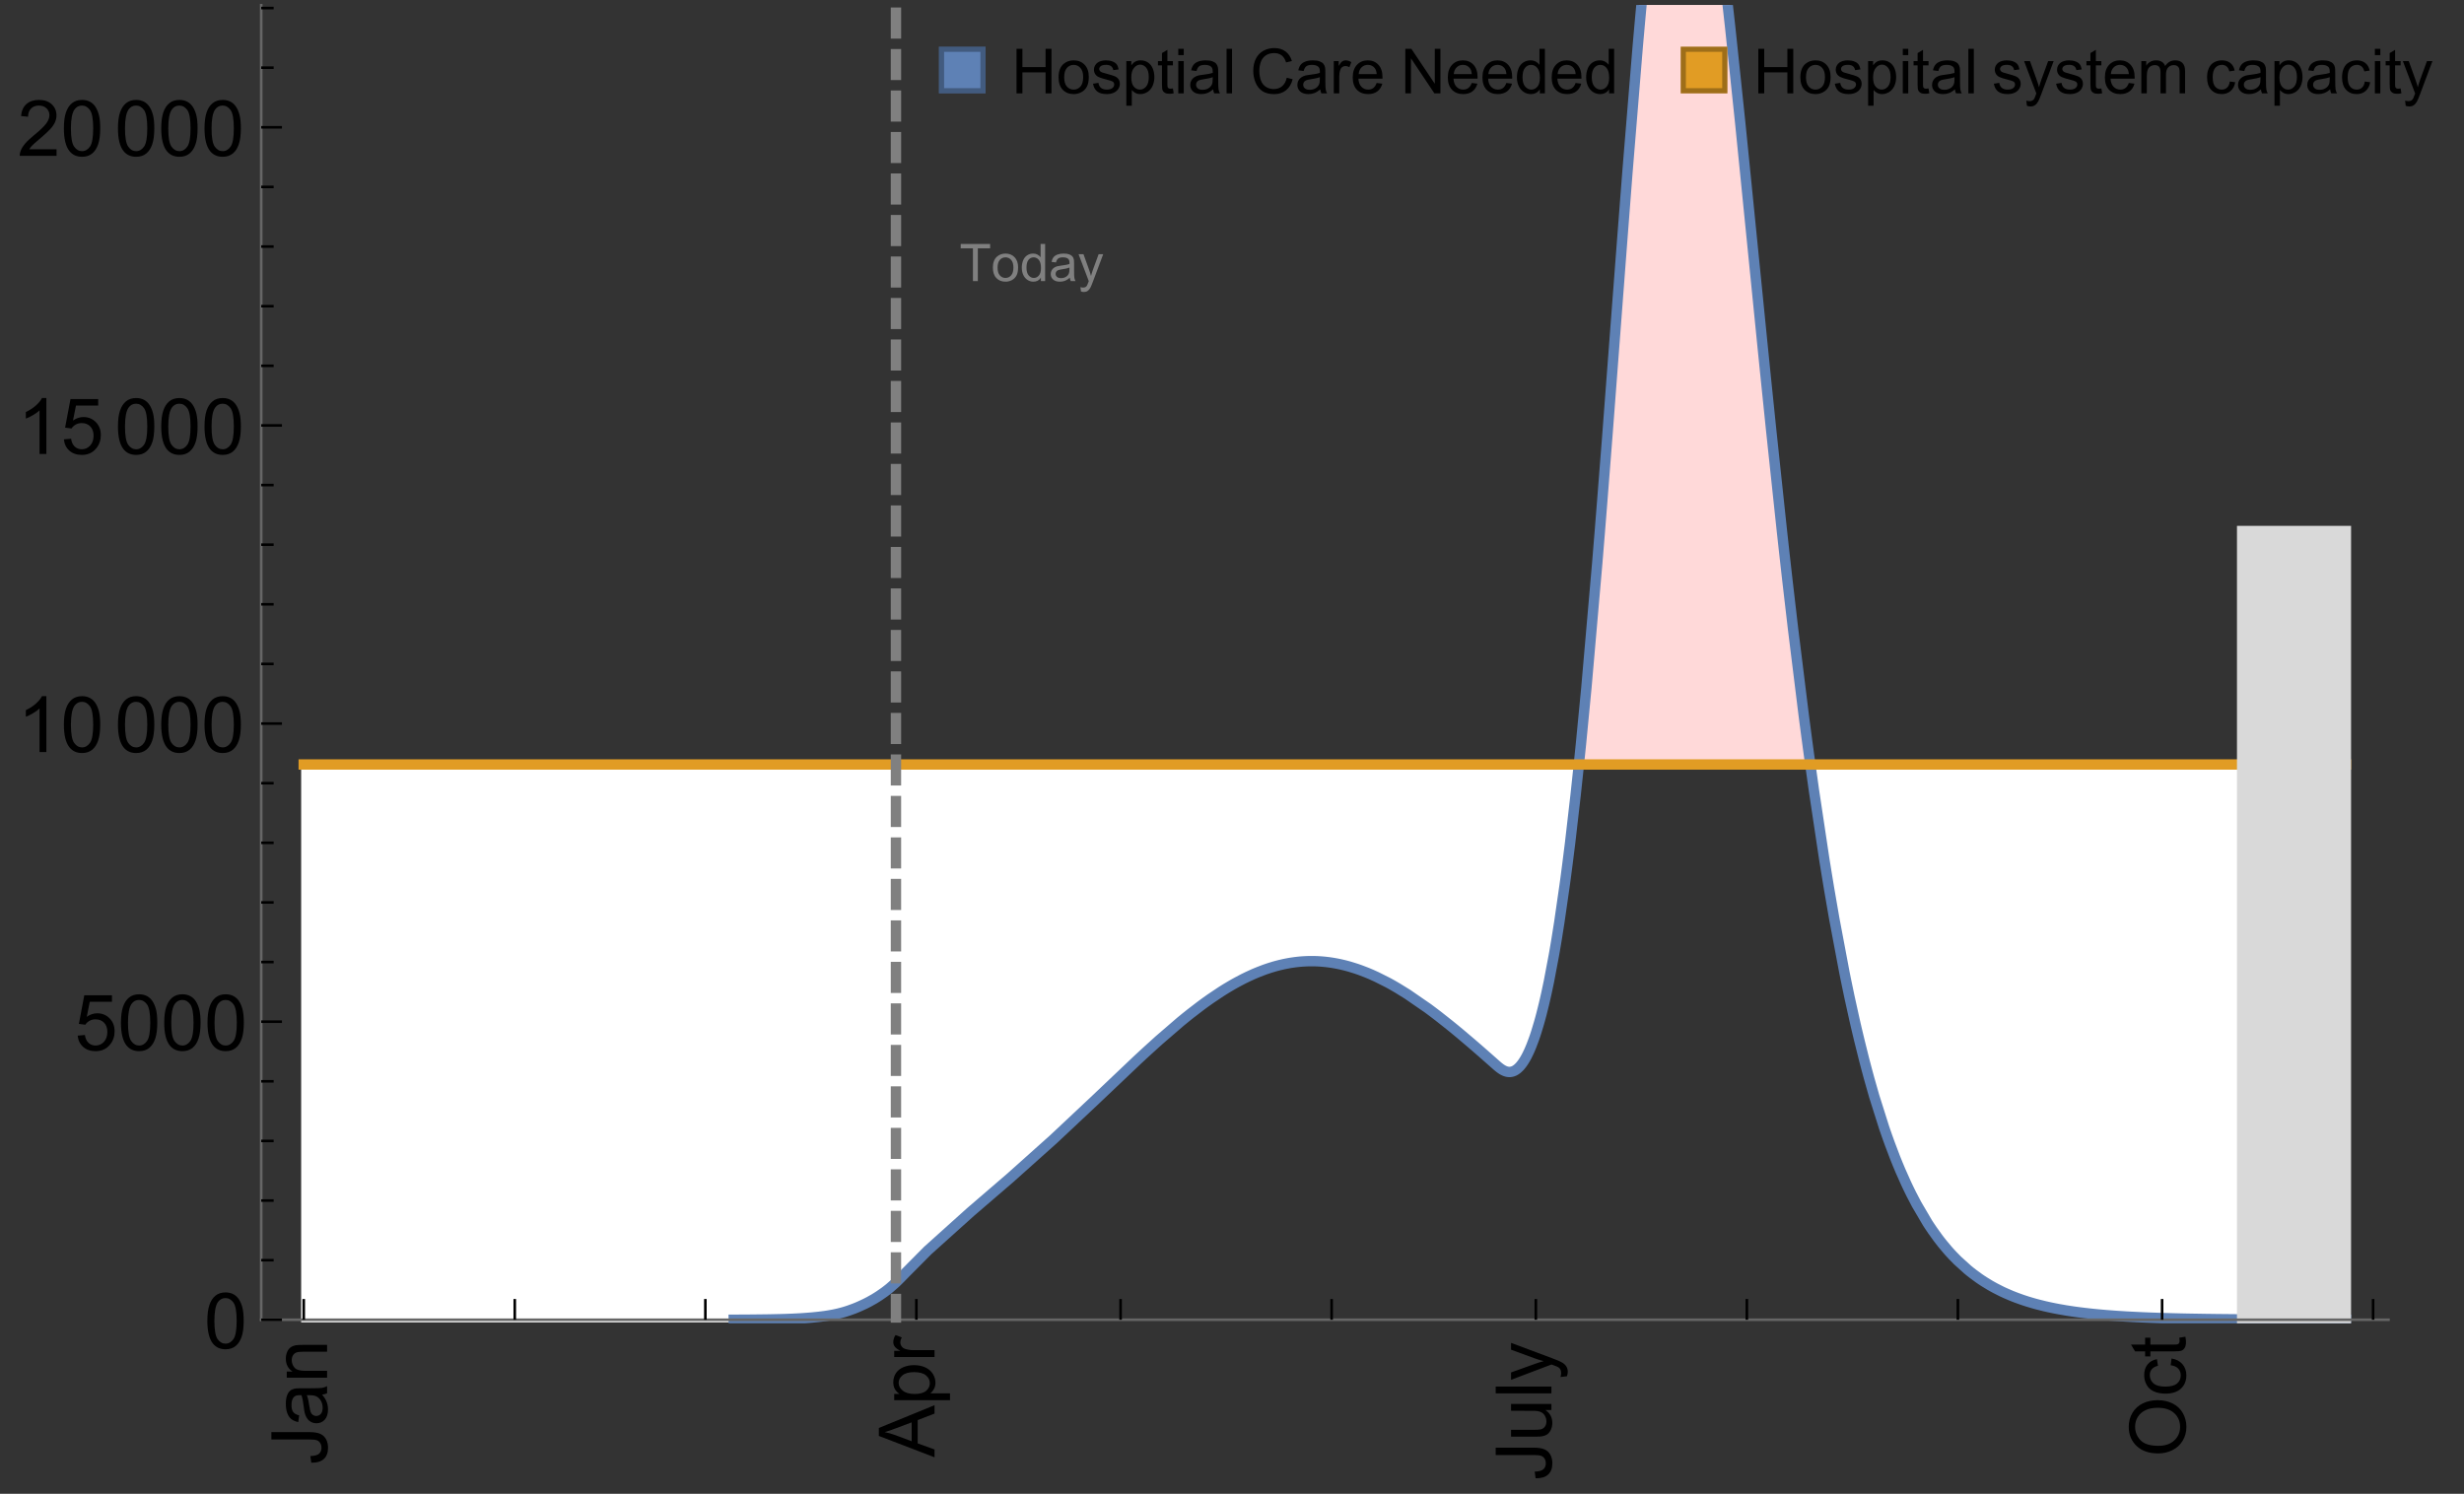 <?xml version="1.0" encoding="UTF-8"?>
<svg xmlns="http://www.w3.org/2000/svg" xmlns:xlink="http://www.w3.org/1999/xlink" width="475pt" height="288pt" viewBox="0 0 475 288" version="1.1">
<rect x="0" y="0" width="475" height="288" fill="#333333" stroke="none"/>
<defs>
<g>
<symbol overflow="visible" id="glyph0-0">
<path style="stroke:none;" d=""/>
</symbol>
<symbol overflow="visible" id="glyph0-1">
<path style="stroke:none;" d="M -3.047 -0.434 L -3.223 -1.715 C -2.402 -1.75 -1.84 -1.902 -1.539 -2.176 C -1.234 -2.449 -1.082 -2.828 -1.082 -3.312 C -1.082 -3.668 -1.164 -3.977 -1.328 -4.234 C -1.492 -4.492 -1.715 -4.672 -1.996 -4.77 C -2.277 -4.867 -2.723 -4.914 -3.34 -4.914 L -10.738 -4.914 L -10.738 -6.336 L -3.422 -6.336 C -2.523 -6.336 -1.824 -6.227 -1.332 -6.008 C -0.84 -5.793 -0.465 -5.449 -0.203 -4.977 C 0.055 -4.504 0.184 -3.953 0.184 -3.316 C 0.184 -2.375 -0.086 -1.652 -0.629 -1.152 C -1.172 -0.652 -1.977 -0.414 -3.047 -0.434 Z M -3.047 -0.434 "/>
</symbol>
<symbol overflow="visible" id="glyph0-2">
<path style="stroke:none;" d="M -0.961 -6.062 C -0.543 -5.574 -0.25 -5.105 -0.082 -4.656 C 0.09 -4.203 0.176 -3.719 0.176 -3.199 C 0.176 -2.344 -0.031 -1.688 -0.449 -1.23 C -0.867 -0.773 -1.402 -0.543 -2.051 -0.543 C -2.43 -0.543 -2.781 -0.629 -3.094 -0.801 C -3.41 -0.977 -3.664 -1.203 -3.852 -1.484 C -4.043 -1.766 -4.188 -2.082 -4.285 -2.434 C -4.352 -2.691 -4.418 -3.082 -4.484 -3.605 C -4.609 -4.668 -4.762 -5.453 -4.938 -5.953 C -5.117 -5.961 -5.23 -5.961 -5.281 -5.961 C -5.816 -5.961 -6.195 -5.836 -6.414 -5.59 C -6.715 -5.25 -6.863 -4.75 -6.863 -4.086 C -6.863 -3.465 -6.754 -3.008 -6.535 -2.715 C -6.32 -2.418 -5.934 -2.199 -5.383 -2.059 L -5.559 -0.77 C -6.109 -0.887 -6.555 -1.078 -6.895 -1.348 C -7.234 -1.617 -7.496 -2.004 -7.68 -2.512 C -7.863 -3.02 -7.953 -3.609 -7.953 -4.277 C -7.953 -4.941 -7.875 -5.48 -7.719 -5.895 C -7.562 -6.312 -7.367 -6.617 -7.129 -6.812 C -6.895 -7.008 -6.594 -7.145 -6.234 -7.223 C -6.008 -7.266 -5.602 -7.289 -5.016 -7.289 L -3.258 -7.289 C -2.031 -7.289 -1.258 -7.316 -0.934 -7.371 C -0.609 -7.43 -0.297 -7.539 0 -7.703 L 0 -6.328 C -0.273 -6.191 -0.594 -6.102 -0.961 -6.062 Z M -3.902 -5.953 C -3.707 -5.477 -3.543 -4.758 -3.406 -3.801 C -3.328 -3.258 -3.238 -2.875 -3.141 -2.652 C -3.043 -2.426 -2.902 -2.254 -2.715 -2.133 C -2.527 -2.008 -2.316 -1.949 -2.086 -1.949 C -1.734 -1.949 -1.441 -2.082 -1.207 -2.348 C -0.973 -2.613 -0.855 -3.004 -0.855 -3.516 C -0.855 -4.023 -0.969 -4.477 -1.191 -4.871 C -1.414 -5.266 -1.715 -5.555 -2.102 -5.742 C -2.398 -5.883 -2.84 -5.953 -3.422 -5.953 Z M -3.902 -5.953 "/>
</symbol>
<symbol overflow="visible" id="glyph0-3">
<path style="stroke:none;" d="M 0 -0.988 L -7.777 -0.988 L -7.777 -2.176 L -6.672 -2.176 C -7.527 -2.746 -7.953 -3.57 -7.953 -4.652 C -7.953 -5.121 -7.871 -5.551 -7.703 -5.945 C -7.535 -6.336 -7.312 -6.633 -7.039 -6.828 C -6.766 -7.023 -6.441 -7.156 -6.062 -7.234 C -5.82 -7.285 -5.395 -7.309 -4.781 -7.309 L 0 -7.309 L 0 -5.992 L -4.73 -5.992 C -5.27 -5.992 -5.672 -5.941 -5.938 -5.836 C -6.203 -5.734 -6.414 -5.555 -6.574 -5.293 C -6.734 -5.031 -6.812 -4.723 -6.812 -4.371 C -6.812 -3.812 -6.633 -3.328 -6.277 -2.918 C -5.922 -2.512 -5.242 -2.309 -4.25 -2.309 L 0 -2.309 Z M 0 -0.988 "/>
</symbol>
<symbol overflow="visible" id="glyph0-4">
<path style="stroke:none;" d="M 0 0.023 L -10.738 -4.102 L -10.738 -5.633 L 0 -10.027 L 0 -8.406 L -3.25 -7.156 L -3.25 -2.664 L 0 -1.488 Z M -4.41 -3.078 L -4.41 -6.715 L -7.383 -5.598 C -8.285 -5.254 -9.027 -5 -9.609 -4.836 C -8.922 -4.699 -8.238 -4.504 -7.559 -4.254 Z M -4.41 -3.078 "/>
</symbol>
<symbol overflow="visible" id="glyph0-5">
<path style="stroke:none;" d="M 2.98 -0.988 L -7.777 -0.988 L -7.777 -2.191 L -6.766 -2.191 C -7.164 -2.473 -7.461 -2.793 -7.656 -3.148 C -7.855 -3.504 -7.953 -3.938 -7.953 -4.445 C -7.953 -5.109 -7.781 -5.695 -7.441 -6.203 C -7.102 -6.711 -6.617 -7.094 -5.996 -7.352 C -5.371 -7.613 -4.691 -7.742 -3.949 -7.742 C -3.152 -7.742 -2.434 -7.598 -1.797 -7.312 C -1.16 -7.027 -0.672 -6.613 -0.332 -6.066 C 0.008 -5.523 0.176 -4.953 0.176 -4.352 C 0.176 -3.91 0.082 -3.516 -0.102 -3.168 C -0.289 -2.82 -0.523 -2.531 -0.805 -2.309 L 2.98 -2.309 Z M -3.844 -2.184 C -2.844 -2.184 -2.105 -2.387 -1.625 -2.789 C -1.148 -3.195 -0.906 -3.688 -0.906 -4.262 C -0.906 -4.848 -1.156 -5.352 -1.652 -5.77 C -2.148 -6.188 -2.914 -6.395 -3.953 -6.395 C -4.945 -6.395 -5.688 -6.191 -6.18 -5.781 C -6.676 -5.375 -6.922 -4.887 -6.922 -4.32 C -6.922 -3.758 -6.66 -3.262 -6.133 -2.832 C -5.609 -2.398 -4.848 -2.184 -3.844 -2.184 Z M -3.844 -2.184 "/>
</symbol>
<symbol overflow="visible" id="glyph0-6">
<path style="stroke:none;" d="M 0 -0.973 L -7.777 -0.973 L -7.777 -2.16 L -6.598 -2.16 C -7.148 -2.465 -7.516 -2.742 -7.691 -3 C -7.867 -3.258 -7.953 -3.539 -7.953 -3.844 C -7.953 -4.289 -7.812 -4.742 -7.531 -5.199 L -6.305 -4.746 C -6.496 -4.422 -6.594 -4.102 -6.594 -3.781 C -6.594 -3.492 -6.504 -3.234 -6.332 -3.004 C -6.16 -2.773 -5.918 -2.609 -5.609 -2.512 C -5.141 -2.367 -4.629 -2.293 -4.07 -2.293 L 0 -2.293 Z M 0 -0.973 "/>
</symbol>
<symbol overflow="visible" id="glyph0-7">
<path style="stroke:none;" d="M 0 -6.086 L -1.141 -6.086 C -0.262 -5.48 0.176 -4.656 0.176 -3.617 C 0.176 -3.16 0.09 -2.73 -0.086 -2.332 C -0.262 -1.934 -0.484 -1.641 -0.75 -1.445 C -1.016 -1.254 -1.344 -1.117 -1.727 -1.039 C -1.988 -0.984 -2.398 -0.961 -2.961 -0.961 L -7.777 -0.961 L -7.777 -2.277 L -3.465 -2.277 C -2.777 -2.277 -2.312 -2.305 -2.074 -2.359 C -1.727 -2.441 -1.453 -2.617 -1.258 -2.887 C -1.059 -3.156 -0.961 -3.484 -0.961 -3.883 C -0.961 -4.277 -1.062 -4.648 -1.262 -4.996 C -1.465 -5.344 -1.742 -5.586 -2.09 -5.73 C -2.441 -5.875 -2.945 -5.945 -3.609 -5.945 L -7.777 -5.949 L -7.777 -7.266 L 0 -7.266 Z M 0 -6.086 "/>
</symbol>
<symbol overflow="visible" id="glyph0-8">
<path style="stroke:none;" d="M 0 -0.961 L -10.738 -0.961 L -10.738 -2.277 L 0 -2.277 Z M 0 -0.961 "/>
</symbol>
<symbol overflow="visible" id="glyph0-9">
<path style="stroke:none;" d="M 2.996 -0.93 L 1.758 -0.785 C 1.836 -1.07 1.875 -1.324 1.875 -1.539 C 1.875 -1.832 1.828 -2.066 1.73 -2.242 C 1.633 -2.418 1.496 -2.562 1.32 -2.672 C 1.188 -2.758 0.859 -2.891 0.336 -3.078 C 0.262 -3.102 0.156 -3.141 0.016 -3.195 L -7.777 -0.242 L -7.777 -1.664 L -3.273 -3.281 C -2.703 -3.492 -2.102 -3.68 -1.473 -3.844 C -2.078 -3.996 -2.668 -4.176 -3.246 -4.387 L -7.777 -6.051 L -7.777 -7.367 L 0.133 -4.41 C 0.988 -4.094 1.574 -3.844 1.898 -3.668 C 2.332 -3.434 2.648 -3.168 2.852 -2.863 C 3.055 -2.562 3.156 -2.199 3.156 -1.781 C 3.156 -1.527 3.102 -1.242 2.996 -0.93 Z M 2.996 -0.93 "/>
</symbol>
<symbol overflow="visible" id="glyph0-10">
<path style="stroke:none;" d="M -5.23 -0.727 C -7.012 -0.727 -8.406 -1.203 -9.414 -2.16 C -10.422 -3.117 -10.93 -4.352 -10.93 -5.867 C -10.93 -6.859 -10.691 -7.75 -10.219 -8.547 C -9.742 -9.344 -9.082 -9.949 -8.234 -10.367 C -7.387 -10.785 -6.43 -10.992 -5.355 -10.992 C -4.266 -10.992 -3.289 -10.773 -2.43 -10.336 C -1.57 -9.895 -0.922 -9.273 -0.48 -8.469 C -0.039 -7.66 0.184 -6.793 0.184 -5.859 C 0.184 -4.848 -0.062 -3.945 -0.551 -3.148 C -1.039 -2.352 -1.703 -1.75 -2.547 -1.34 C -3.395 -0.93 -4.289 -0.727 -5.23 -0.727 Z M -5.207 -2.191 C -3.914 -2.191 -2.895 -2.539 -2.148 -3.234 C -1.406 -3.93 -1.031 -4.801 -1.031 -5.852 C -1.031 -6.922 -1.41 -7.801 -2.16 -8.492 C -2.914 -9.184 -3.98 -9.527 -5.359 -9.527 C -6.234 -9.527 -7 -9.383 -7.648 -9.086 C -8.301 -8.789 -8.809 -8.359 -9.168 -7.789 C -9.527 -7.219 -9.703 -6.582 -9.703 -5.875 C -9.703 -4.867 -9.359 -4.004 -8.668 -3.277 C -7.977 -2.551 -6.824 -2.191 -5.207 -2.191 Z M -5.207 -2.191 "/>
</symbol>
<symbol overflow="visible" id="glyph0-11">
<path style="stroke:none;" d="M -2.848 -6.062 L -2.68 -7.359 C -1.785 -7.219 -1.086 -6.855 -0.582 -6.273 C -0.078 -5.691 0.176 -4.973 0.176 -4.125 C 0.176 -3.059 -0.172 -2.203 -0.867 -1.555 C -1.562 -0.91 -2.562 -0.586 -3.859 -0.586 C -4.699 -0.586 -5.434 -0.727 -6.062 -1.004 C -6.695 -1.281 -7.168 -1.707 -7.48 -2.273 C -7.797 -2.844 -7.953 -3.461 -7.953 -4.133 C -7.953 -4.977 -7.742 -5.668 -7.312 -6.203 C -6.887 -6.742 -6.281 -7.086 -5.492 -7.234 L -5.297 -5.953 C -5.82 -5.832 -6.211 -5.617 -6.477 -5.305 C -6.738 -4.996 -6.871 -4.621 -6.871 -4.184 C -6.871 -3.52 -6.633 -2.98 -6.156 -2.562 C -5.68 -2.148 -4.926 -1.941 -3.898 -1.941 C -2.852 -1.941 -2.094 -2.141 -1.617 -2.543 C -1.145 -2.941 -0.906 -3.465 -0.906 -4.109 C -0.906 -4.625 -1.066 -5.059 -1.383 -5.406 C -1.699 -5.754 -2.191 -5.973 -2.848 -6.062 Z M -2.848 -6.062 "/>
</symbol>
<symbol overflow="visible" id="glyph0-12">
<path style="stroke:none;" d="M -1.18 -3.867 L -0.016 -4.059 C 0.062 -3.688 0.102 -3.355 0.102 -3.062 C 0.102 -2.582 0.027 -2.211 -0.125 -1.949 C -0.277 -1.684 -0.477 -1.5 -0.723 -1.391 C -0.969 -1.285 -1.488 -1.23 -2.277 -1.23 L -6.754 -1.23 L -6.754 -0.266 L -7.777 -0.266 L -7.777 -1.23 L -9.703 -1.23 L -10.496 -2.543 L -7.777 -2.543 L -7.777 -3.867 L -6.754 -3.867 L -6.754 -2.543 L -2.203 -2.543 C -1.828 -2.543 -1.586 -2.566 -1.48 -2.609 C -1.371 -2.656 -1.285 -2.734 -1.223 -2.84 C -1.16 -2.945 -1.129 -3.094 -1.129 -3.289 C -1.129 -3.434 -1.145 -3.629 -1.18 -3.867 Z M -1.18 -3.867 "/>
</symbol>
<symbol overflow="visible" id="glyph1-0">
<path style="stroke:none;" d=""/>
</symbol>
<symbol overflow="visible" id="glyph1-1">
<path style="stroke:none;" d="M 0.621 -5.297 C 0.621 -6.566 0.754 -7.586 1.016 -8.359 C 1.277 -9.133 1.664 -9.73 2.18 -10.152 C 2.695 -10.57 3.344 -10.781 4.125 -10.781 C 4.699 -10.781 5.203 -10.664 5.641 -10.434 C 6.074 -10.203 6.434 -9.867 6.715 -9.43 C 7 -8.992 7.223 -8.461 7.383 -7.832 C 7.543 -7.207 7.625 -6.359 7.625 -5.297 C 7.625 -4.035 7.496 -3.02 7.234 -2.246 C 6.977 -1.473 6.59 -0.871 6.074 -0.449 C 5.559 -0.027 4.91 0.184 4.125 0.184 C 3.09 0.184 2.273 -0.188 1.684 -0.93 C 0.977 -1.824 0.621 -3.277 0.621 -5.297 Z M 1.977 -5.297 C 1.977 -3.531 2.184 -2.359 2.598 -1.777 C 3.008 -1.191 3.52 -0.902 4.125 -0.902 C 4.73 -0.902 5.238 -1.195 5.652 -1.781 C 6.062 -2.367 6.27 -3.539 6.27 -5.297 C 6.27 -7.062 6.062 -8.238 5.652 -8.82 C 5.238 -9.398 4.723 -9.691 4.109 -9.691 C 3.504 -9.691 3.02 -9.434 2.66 -8.922 C 2.203 -8.266 1.977 -7.059 1.977 -5.297 Z M 1.977 -5.297 "/>
</symbol>
<symbol overflow="visible" id="glyph1-2">
<path style="stroke:none;" d="M 0.621 -2.812 L 2.008 -2.93 C 2.109 -2.258 2.348 -1.75 2.723 -1.41 C 3.094 -1.07 3.547 -0.902 4.07 -0.902 C 4.707 -0.902 5.242 -1.141 5.684 -1.617 C 6.125 -2.098 6.344 -2.73 6.344 -3.523 C 6.344 -4.273 6.133 -4.867 5.711 -5.305 C 5.289 -5.738 4.734 -5.953 4.051 -5.953 C 3.625 -5.953 3.242 -5.859 2.898 -5.664 C 2.559 -5.473 2.289 -5.223 2.094 -4.914 L 0.855 -5.074 L 1.898 -10.59 L 7.234 -10.59 L 7.234 -9.332 L 2.953 -9.332 L 2.375 -6.445 C 3.02 -6.895 3.695 -7.117 4.402 -7.117 C 5.34 -7.117 6.129 -6.793 6.773 -6.145 C 7.418 -5.496 7.742 -4.66 7.742 -3.641 C 7.742 -2.668 7.457 -1.828 6.891 -1.121 C 6.203 -0.25 5.266 0.184 4.07 0.184 C 3.094 0.184 2.297 -0.09 1.68 -0.637 C 1.062 -1.184 0.711 -1.91 0.621 -2.812 Z M 0.621 -2.812 "/>
</symbol>
<symbol overflow="visible" id="glyph1-3">
<path style="stroke:none;" d="M 5.59 0 L 4.27 0 L 4.27 -8.402 C 3.953 -8.098 3.535 -7.797 3.02 -7.492 C 2.504 -7.191 2.043 -6.961 1.633 -6.812 L 1.633 -8.086 C 2.371 -8.434 3.016 -8.852 3.566 -9.344 C 4.117 -9.84 4.508 -10.316 4.738 -10.781 L 5.59 -10.781 Z M 5.59 0 "/>
</symbol>
<symbol overflow="visible" id="glyph1-4">
<path style="stroke:none;" d="M 7.551 -1.266 L 7.551 0 L 0.453 0 C 0.445 -0.316 0.496 -0.621 0.609 -0.914 C 0.789 -1.398 1.078 -1.875 1.477 -2.344 C 1.875 -2.812 2.449 -3.355 3.199 -3.969 C 4.367 -4.926 5.156 -5.684 5.566 -6.242 C 5.977 -6.801 6.18 -7.332 6.18 -7.828 C 6.18 -8.352 5.996 -8.793 5.621 -9.152 C 5.246 -9.512 4.762 -9.691 4.16 -9.691 C 3.523 -9.691 3.016 -9.5 2.637 -9.117 C 2.258 -8.738 2.062 -8.211 2.059 -7.535 L 0.703 -7.676 C 0.797 -8.688 1.145 -9.457 1.75 -9.988 C 2.355 -10.516 3.168 -10.781 4.188 -10.781 C 5.219 -10.781 6.035 -10.496 6.637 -9.926 C 7.238 -9.352 7.535 -8.645 7.535 -7.801 C 7.535 -7.371 7.449 -6.949 7.273 -6.531 C 7.098 -6.117 6.805 -5.68 6.398 -5.223 C 5.992 -4.762 5.312 -4.133 4.367 -3.332 C 3.574 -2.668 3.066 -2.219 2.844 -1.98 C 2.617 -1.742 2.43 -1.508 2.285 -1.266 Z M 7.551 -1.266 "/>
</symbol>
<symbol overflow="visible" id="glyph2-0">
<path style="stroke:none;" d=""/>
</symbol>
<symbol overflow="visible" id="glyph2-1">
<path style="stroke:none;" d="M 2.594 0 L 2.594 -6.312 L 0.234 -6.312 L 0.234 -7.156 L 5.906 -7.156 L 5.906 -6.312 L 3.539 -6.312 L 3.539 0 Z M 2.594 0 "/>
</symbol>
<symbol overflow="visible" id="glyph2-2">
<path style="stroke:none;" d="M 0.332 -2.594 C 0.332 -3.555 0.598 -4.266 1.133 -4.727 C 1.578 -5.109 2.121 -5.305 2.766 -5.305 C 3.477 -5.305 4.059 -5.07 4.512 -4.602 C 4.965 -4.133 5.191 -3.488 5.191 -2.664 C 5.191 -2 5.09 -1.473 4.891 -1.09 C 4.691 -0.707 4.398 -0.41 4.016 -0.199 C 3.633 0.012 3.215 0.117 2.766 0.117 C 2.039 0.117 1.449 -0.117 1.004 -0.582 C 0.555 -1.047 0.332 -1.719 0.332 -2.594 Z M 1.234 -2.594 C 1.234 -1.93 1.379 -1.43 1.672 -1.102 C 1.961 -0.77 2.324 -0.605 2.766 -0.605 C 3.199 -0.605 3.562 -0.773 3.852 -1.102 C 4.141 -1.434 4.289 -1.941 4.289 -2.621 C 4.289 -3.262 4.141 -3.75 3.852 -4.078 C 3.559 -4.41 3.195 -4.574 2.766 -4.574 C 2.324 -4.574 1.961 -4.41 1.672 -4.082 C 1.383 -3.754 1.234 -3.258 1.234 -2.594 Z M 1.234 -2.594 "/>
</symbol>
<symbol overflow="visible" id="glyph2-3">
<path style="stroke:none;" d="M 4.023 0 L 4.023 -0.656 C 3.695 -0.141 3.211 0.117 2.574 0.117 C 2.16 0.117 1.781 0.004 1.434 -0.227 C 1.086 -0.453 0.816 -0.77 0.629 -1.18 C 0.438 -1.586 0.344 -2.059 0.344 -2.586 C 0.344 -3.105 0.43 -3.574 0.602 -3.996 C 0.773 -4.418 1.031 -4.742 1.375 -4.965 C 1.723 -5.191 2.109 -5.305 2.535 -5.305 C 2.848 -5.305 3.125 -5.238 3.367 -5.105 C 3.613 -4.973 3.812 -4.801 3.965 -4.59 L 3.965 -7.156 L 4.84 -7.156 L 4.84 0 Z M 1.246 -2.586 C 1.246 -1.922 1.387 -1.426 1.664 -1.098 C 1.945 -0.77 2.273 -0.605 2.656 -0.605 C 3.039 -0.605 3.367 -0.762 3.637 -1.078 C 3.906 -1.391 4.039 -1.871 4.039 -2.516 C 4.039 -3.227 3.902 -3.746 3.629 -4.078 C 3.355 -4.41 3.016 -4.574 2.617 -4.574 C 2.227 -4.574 1.898 -4.414 1.637 -4.098 C 1.375 -3.777 1.246 -3.273 1.246 -2.586 Z M 1.246 -2.586 "/>
</symbol>
<symbol overflow="visible" id="glyph2-4">
<path style="stroke:none;" d="M 4.043 -0.641 C 3.719 -0.363 3.402 -0.168 3.102 -0.055 C 2.801 0.059 2.48 0.117 2.133 0.117 C 1.562 0.117 1.125 -0.023 0.82 -0.301 C 0.516 -0.578 0.359 -0.934 0.359 -1.367 C 0.359 -1.621 0.418 -1.852 0.535 -2.062 C 0.648 -2.273 0.801 -2.441 0.988 -2.57 C 1.176 -2.695 1.387 -2.793 1.621 -2.855 C 1.793 -2.902 2.055 -2.945 2.402 -2.988 C 3.113 -3.074 3.633 -3.172 3.969 -3.289 C 3.973 -3.41 3.977 -3.488 3.977 -3.52 C 3.977 -3.879 3.891 -4.133 3.727 -4.277 C 3.5 -4.477 3.168 -4.574 2.727 -4.574 C 2.312 -4.574 2.008 -4.504 1.809 -4.359 C 1.613 -4.215 1.465 -3.957 1.371 -3.59 L 0.512 -3.707 C 0.59 -4.074 0.719 -4.371 0.898 -4.598 C 1.078 -4.824 1.336 -4.996 1.676 -5.121 C 2.016 -5.242 2.406 -5.305 2.852 -5.305 C 3.293 -5.305 3.652 -5.25 3.93 -5.148 C 4.207 -5.043 4.41 -4.91 4.539 -4.754 C 4.672 -4.594 4.762 -4.395 4.812 -4.156 C 4.844 -4.008 4.859 -3.734 4.859 -3.344 L 4.859 -2.172 C 4.859 -1.355 4.879 -0.84 4.914 -0.621 C 4.953 -0.406 5.027 -0.199 5.137 0 L 4.219 0 C 4.129 -0.184 4.07 -0.395 4.043 -0.641 Z M 3.969 -2.602 C 3.648 -2.473 3.172 -2.363 2.535 -2.27 C 2.172 -2.219 1.918 -2.16 1.766 -2.094 C 1.617 -2.031 1.504 -1.934 1.422 -1.809 C 1.34 -1.684 1.297 -1.543 1.297 -1.391 C 1.297 -1.156 1.387 -0.961 1.566 -0.805 C 1.742 -0.648 2 -0.57 2.344 -0.57 C 2.684 -0.57 2.984 -0.645 3.246 -0.793 C 3.512 -0.941 3.703 -1.145 3.828 -1.402 C 3.922 -1.602 3.969 -1.895 3.969 -2.281 Z M 3.969 -2.602 "/>
</symbol>
<symbol overflow="visible" id="glyph2-5">
<path style="stroke:none;" d="M 0.621 1.996 L 0.523 1.172 C 0.715 1.223 0.883 1.25 1.023 1.25 C 1.219 1.25 1.375 1.219 1.492 1.152 C 1.609 1.086 1.707 0.996 1.781 0.879 C 1.836 0.789 1.926 0.574 2.051 0.227 C 2.066 0.176 2.094 0.105 2.129 0.008 L 0.16 -5.188 L 1.109 -5.188 L 2.188 -2.184 C 2.328 -1.801 2.453 -1.402 2.562 -0.98 C 2.664 -1.383 2.785 -1.777 2.926 -2.164 L 4.031 -5.188 L 4.914 -5.188 L 2.938 0.086 C 2.727 0.656 2.562 1.051 2.445 1.266 C 2.289 1.555 2.109 1.766 1.91 1.902 C 1.707 2.039 1.465 2.105 1.188 2.105 C 1.016 2.105 0.828 2.07 0.621 1.996 Z M 0.621 1.996 "/>
</symbol>
<symbol overflow="visible" id="glyph3-0">
<path style="stroke:none;" d=""/>
</symbol>
<symbol overflow="visible" id="glyph3-1">
<path style="stroke:none;" d="M 0.961 0 L 0.961 -8.59 L 2.098 -8.59 L 2.098 -5.062 L 6.562 -5.062 L 6.562 -8.59 L 7.699 -8.59 L 7.699 0 L 6.562 0 L 6.562 -4.047 L 2.098 -4.047 L 2.098 0 Z M 0.961 0 "/>
</symbol>
<symbol overflow="visible" id="glyph3-2">
<path style="stroke:none;" d="M 0.398 -3.109 C 0.398 -4.262 0.719 -5.117 1.359 -5.672 C 1.895 -6.133 2.547 -6.363 3.316 -6.363 C 4.172 -6.363 4.871 -6.082 5.414 -5.523 C 5.957 -4.961 6.227 -4.188 6.227 -3.199 C 6.227 -2.398 6.109 -1.77 5.867 -1.309 C 5.629 -0.852 5.277 -0.492 4.82 -0.242 C 4.359 0.012 3.859 0.141 3.316 0.141 C 2.445 0.141 1.742 -0.141 1.203 -0.695 C 0.668 -1.254 0.398 -2.062 0.398 -3.109 Z M 1.484 -3.109 C 1.484 -2.312 1.656 -1.719 2.004 -1.32 C 2.352 -0.926 2.789 -0.727 3.316 -0.727 C 3.84 -0.727 4.273 -0.926 4.625 -1.324 C 4.973 -1.723 5.145 -2.328 5.145 -3.148 C 5.145 -3.918 4.969 -4.5 4.621 -4.895 C 4.27 -5.293 3.836 -5.492 3.316 -5.492 C 2.789 -5.492 2.352 -5.293 2.004 -4.898 C 1.656 -4.504 1.484 -3.906 1.484 -3.109 Z M 1.484 -3.109 "/>
</symbol>
<symbol overflow="visible" id="glyph3-3">
<path style="stroke:none;" d="M 0.367 -1.859 L 1.414 -2.023 C 1.473 -1.605 1.633 -1.281 1.902 -1.062 C 2.168 -0.84 2.543 -0.727 3.023 -0.727 C 3.508 -0.727 3.867 -0.824 4.102 -1.023 C 4.336 -1.219 4.453 -1.453 4.453 -1.719 C 4.453 -1.957 4.352 -2.141 4.141 -2.281 C 3.996 -2.375 3.641 -2.492 3.062 -2.637 C 2.289 -2.832 1.754 -3 1.457 -3.145 C 1.156 -3.285 0.93 -3.484 0.777 -3.734 C 0.621 -3.988 0.547 -4.266 0.547 -4.57 C 0.547 -4.848 0.609 -5.105 0.734 -5.34 C 0.863 -5.578 1.035 -5.773 1.254 -5.93 C 1.418 -6.051 1.641 -6.152 1.926 -6.238 C 2.207 -6.32 2.512 -6.363 2.836 -6.363 C 3.324 -6.363 3.754 -6.293 4.121 -6.152 C 4.492 -6.012 4.766 -5.82 4.938 -5.582 C 5.113 -5.34 5.234 -5.02 5.305 -4.617 L 4.273 -4.477 C 4.227 -4.797 4.09 -5.047 3.863 -5.227 C 3.641 -5.406 3.32 -5.496 2.914 -5.496 C 2.43 -5.496 2.082 -5.414 1.875 -5.258 C 1.668 -5.098 1.562 -4.906 1.562 -4.695 C 1.562 -4.559 1.609 -4.434 1.695 -4.324 C 1.781 -4.211 1.914 -4.117 2.098 -4.043 C 2.203 -4.004 2.516 -3.914 3.031 -3.773 C 3.777 -3.574 4.297 -3.41 4.59 -3.285 C 4.887 -3.156 5.117 -2.973 5.285 -2.73 C 5.453 -2.488 5.539 -2.188 5.539 -1.828 C 5.539 -1.477 5.434 -1.145 5.23 -0.836 C 5.023 -0.523 4.727 -0.285 4.344 -0.113 C 3.957 0.055 3.516 0.141 3.031 0.141 C 2.223 0.141 1.605 -0.027 1.18 -0.363 C 0.758 -0.699 0.484 -1.195 0.367 -1.859 Z M 0.367 -1.859 "/>
</symbol>
<symbol overflow="visible" id="glyph3-4">
<path style="stroke:none;" d="M 0.789 2.383 L 0.789 -6.223 L 1.75 -6.223 L 1.75 -5.414 C 1.977 -5.73 2.234 -5.969 2.52 -6.125 C 2.805 -6.285 3.148 -6.363 3.555 -6.363 C 4.086 -6.363 4.555 -6.227 4.961 -5.953 C 5.367 -5.68 5.676 -5.293 5.883 -4.797 C 6.09 -4.297 6.195 -3.75 6.195 -3.156 C 6.195 -2.52 6.078 -1.949 5.852 -1.438 C 5.621 -0.93 5.289 -0.539 4.855 -0.266 C 4.418 0.004 3.961 0.141 3.48 0.141 C 3.129 0.141 2.812 0.066 2.535 -0.082 C 2.254 -0.23 2.023 -0.418 1.844 -0.645 L 1.844 2.383 Z M 1.746 -3.078 C 1.746 -2.277 1.906 -1.684 2.234 -1.301 C 2.559 -0.918 2.949 -0.727 3.41 -0.727 C 3.879 -0.727 4.281 -0.926 4.613 -1.32 C 4.949 -1.719 5.117 -2.332 5.117 -3.164 C 5.117 -3.957 4.953 -4.551 4.625 -4.945 C 4.301 -5.34 3.91 -5.539 3.457 -5.539 C 3.008 -5.539 2.609 -5.328 2.266 -4.906 C 1.918 -4.488 1.746 -3.875 1.746 -3.078 Z M 1.746 -3.078 "/>
</symbol>
<symbol overflow="visible" id="glyph3-5">
<path style="stroke:none;" d="M 3.094 -0.945 L 3.246 -0.012 C 2.949 0.051 2.684 0.082 2.449 0.082 C 2.066 0.082 1.77 0.023 1.559 -0.102 C 1.348 -0.223 1.199 -0.379 1.113 -0.578 C 1.027 -0.773 0.984 -1.188 0.984 -1.82 L 0.984 -5.402 L 0.211 -5.402 L 0.211 -6.223 L 0.984 -6.223 L 0.984 -7.766 L 2.031 -8.398 L 2.031 -6.223 L 3.094 -6.223 L 3.094 -5.402 L 2.031 -5.402 L 2.031 -1.766 C 2.031 -1.465 2.051 -1.27 2.09 -1.184 C 2.125 -1.098 2.188 -1.031 2.27 -0.977 C 2.355 -0.926 2.477 -0.902 2.633 -0.902 C 2.75 -0.902 2.902 -0.914 3.094 -0.945 Z M 3.094 -0.945 "/>
</symbol>
<symbol overflow="visible" id="glyph3-6">
<path style="stroke:none;" d="M 0.797 -7.375 L 0.797 -8.59 L 1.852 -8.59 L 1.852 -7.375 Z M 0.797 0 L 0.797 -6.223 L 1.852 -6.223 L 1.852 0 Z M 0.797 0 "/>
</symbol>
<symbol overflow="visible" id="glyph3-7">
<path style="stroke:none;" d="M 4.852 -0.766 C 4.461 -0.434 4.086 -0.203 3.723 -0.062 C 3.363 0.074 2.977 0.141 2.562 0.141 C 1.879 0.141 1.352 -0.027 0.984 -0.359 C 0.617 -0.695 0.434 -1.121 0.434 -1.641 C 0.434 -1.945 0.504 -2.223 0.641 -2.477 C 0.781 -2.727 0.961 -2.93 1.188 -3.082 C 1.41 -3.234 1.664 -3.352 1.945 -3.43 C 2.152 -3.484 2.465 -3.535 2.883 -3.586 C 3.734 -3.688 4.359 -3.809 4.766 -3.949 C 4.77 -4.094 4.77 -4.188 4.77 -4.227 C 4.77 -4.656 4.672 -4.957 4.469 -5.133 C 4.199 -5.371 3.801 -5.492 3.27 -5.492 C 2.773 -5.492 2.406 -5.402 2.172 -5.23 C 1.934 -5.055 1.758 -4.75 1.648 -4.305 L 0.617 -4.445 C 0.711 -4.887 0.863 -5.246 1.078 -5.516 C 1.293 -5.789 1.602 -5.996 2.008 -6.145 C 2.414 -6.289 2.887 -6.363 3.422 -6.363 C 3.953 -6.363 4.383 -6.301 4.719 -6.176 C 5.051 -6.051 5.293 -5.895 5.449 -5.703 C 5.605 -5.516 5.715 -5.273 5.777 -4.984 C 5.812 -4.805 5.828 -4.484 5.828 -4.016 L 5.828 -2.609 C 5.828 -1.629 5.852 -1.008 5.898 -0.746 C 5.941 -0.488 6.031 -0.238 6.164 0 L 5.062 0 C 4.953 -0.219 4.883 -0.477 4.852 -0.766 Z M 4.766 -3.125 C 4.383 -2.969 3.805 -2.836 3.039 -2.727 C 2.605 -2.664 2.301 -2.594 2.121 -2.516 C 1.941 -2.438 1.805 -2.32 1.703 -2.172 C 1.605 -2.02 1.559 -1.852 1.559 -1.672 C 1.559 -1.391 1.664 -1.156 1.879 -0.969 C 2.09 -0.781 2.402 -0.688 2.812 -0.688 C 3.219 -0.688 3.578 -0.773 3.898 -0.953 C 4.215 -1.129 4.445 -1.375 4.594 -1.68 C 4.707 -1.918 4.766 -2.273 4.766 -2.734 Z M 4.766 -3.125 "/>
</symbol>
<symbol overflow="visible" id="glyph3-8">
<path style="stroke:none;" d="M 0.766 0 L 0.766 -8.59 L 1.82 -8.59 L 1.82 0 Z M 0.766 0 "/>
</symbol>
<symbol overflow="visible" id="glyph3-9">
<path style="stroke:none;" d="M 7.055 -3.012 L 8.191 -2.727 C 7.953 -1.793 7.523 -1.078 6.906 -0.59 C 6.285 -0.098 5.531 0.148 4.633 0.148 C 3.707 0.148 2.957 -0.043 2.375 -0.418 C 1.797 -0.797 1.355 -1.344 1.051 -2.055 C 0.75 -2.77 0.598 -3.539 0.598 -4.359 C 0.598 -5.254 0.77 -6.035 1.109 -6.699 C 1.453 -7.367 1.938 -7.871 2.57 -8.219 C 3.199 -8.562 3.895 -8.734 4.652 -8.734 C 5.512 -8.734 6.234 -8.516 6.82 -8.078 C 7.406 -7.641 7.812 -7.027 8.047 -6.234 L 6.926 -5.969 C 6.727 -6.594 6.438 -7.051 6.059 -7.336 C 5.68 -7.621 5.203 -7.766 4.629 -7.766 C 3.969 -7.766 3.418 -7.605 2.973 -7.289 C 2.531 -6.973 2.219 -6.547 2.039 -6.016 C 1.859 -5.48 1.77 -4.93 1.77 -4.367 C 1.77 -3.637 1.875 -2.996 2.09 -2.453 C 2.301 -1.906 2.633 -1.5 3.082 -1.23 C 3.531 -0.961 4.016 -0.828 4.539 -0.828 C 5.176 -0.828 5.719 -1.008 6.156 -1.375 C 6.598 -1.742 6.898 -2.289 7.055 -3.012 Z M 7.055 -3.012 "/>
</symbol>
<symbol overflow="visible" id="glyph3-10">
<path style="stroke:none;" d="M 0.781 0 L 0.781 -6.223 L 1.727 -6.223 L 1.727 -5.281 C 1.969 -5.723 2.195 -6.012 2.398 -6.152 C 2.605 -6.293 2.828 -6.363 3.078 -6.363 C 3.434 -6.363 3.793 -6.25 4.16 -6.023 L 3.797 -5.047 C 3.539 -5.199 3.281 -5.273 3.023 -5.273 C 2.793 -5.273 2.586 -5.203 2.402 -5.066 C 2.219 -4.926 2.086 -4.734 2.008 -4.488 C 1.891 -4.113 1.836 -3.703 1.836 -3.258 L 1.836 0 Z M 0.781 0 "/>
</symbol>
<symbol overflow="visible" id="glyph3-11">
<path style="stroke:none;" d="M 5.051 -2.004 L 6.141 -1.867 C 5.969 -1.23 5.648 -0.738 5.188 -0.387 C 4.723 -0.035 4.125 0.141 3.406 0.141 C 2.496 0.141 1.773 -0.141 1.238 -0.699 C 0.707 -1.262 0.438 -2.047 0.438 -3.059 C 0.438 -4.105 0.711 -4.918 1.25 -5.496 C 1.789 -6.074 2.484 -6.363 3.344 -6.363 C 4.176 -6.363 4.859 -6.078 5.383 -5.516 C 5.91 -4.949 6.176 -4.148 6.176 -3.125 C 6.176 -3.062 6.172 -2.969 6.172 -2.844 L 1.531 -2.844 C 1.57 -2.16 1.762 -1.633 2.109 -1.273 C 2.457 -0.91 2.891 -0.727 3.41 -0.727 C 3.797 -0.727 4.125 -0.828 4.398 -1.031 C 4.672 -1.234 4.891 -1.559 5.051 -2.004 Z M 1.586 -3.711 L 5.062 -3.711 C 5.016 -4.234 4.883 -4.625 4.664 -4.887 C 4.328 -5.293 3.891 -5.496 3.359 -5.496 C 2.875 -5.496 2.465 -5.336 2.137 -5.008 C 1.805 -4.684 1.625 -4.25 1.586 -3.711 Z M 1.586 -3.711 "/>
</symbol>
<symbol overflow="visible" id="glyph3-12">
<path style="stroke:none;" d="M 0.914 0 L 0.914 -8.59 L 2.078 -8.59 L 6.594 -1.844 L 6.594 -8.59 L 7.68 -8.59 L 7.68 0 L 6.516 0 L 2.004 -6.75 L 2.004 0 Z M 0.914 0 "/>
</symbol>
<symbol overflow="visible" id="glyph3-13">
<path style="stroke:none;" d="M 4.828 0 L 4.828 -0.785 C 4.434 -0.168 3.852 0.141 3.086 0.141 C 2.59 0.141 2.137 0.004 1.719 -0.27 C 1.305 -0.543 0.98 -0.926 0.754 -1.414 C 0.523 -1.906 0.41 -2.469 0.41 -3.105 C 0.41 -3.727 0.516 -4.289 0.719 -4.797 C 0.926 -5.301 1.238 -5.688 1.652 -5.961 C 2.066 -6.23 2.531 -6.363 3.039 -6.363 C 3.414 -6.363 3.75 -6.285 4.043 -6.125 C 4.336 -5.969 4.574 -5.762 4.758 -5.508 L 4.758 -8.59 L 5.805 -8.59 L 5.805 0 Z M 1.492 -3.105 C 1.492 -2.309 1.664 -1.711 2 -1.32 C 2.336 -0.926 2.73 -0.727 3.188 -0.727 C 3.648 -0.727 4.039 -0.914 4.363 -1.293 C 4.684 -1.668 4.844 -2.242 4.844 -3.016 C 4.844 -3.867 4.68 -4.492 4.352 -4.891 C 4.023 -5.289 3.621 -5.492 3.141 -5.492 C 2.672 -5.492 2.281 -5.297 1.965 -4.914 C 1.652 -4.531 1.492 -3.93 1.492 -3.105 Z M 1.492 -3.105 "/>
</symbol>
<symbol overflow="visible" id="glyph3-14">
<path style="stroke:none;" d="M 0.742 2.398 L 0.625 1.406 C 0.855 1.469 1.059 1.5 1.23 1.5 C 1.465 1.5 1.652 1.461 1.793 1.383 C 1.934 1.305 2.047 1.195 2.141 1.055 C 2.207 0.949 2.312 0.688 2.461 0.27 C 2.48 0.211 2.512 0.125 2.555 0.012 L 0.195 -6.223 L 1.328 -6.223 L 2.625 -2.617 C 2.793 -2.16 2.945 -1.68 3.078 -1.18 C 3.199 -1.664 3.344 -2.133 3.508 -2.594 L 4.84 -6.223 L 5.895 -6.223 L 3.527 0.105 C 3.273 0.789 3.078 1.258 2.938 1.516 C 2.75 1.863 2.531 2.121 2.289 2.281 C 2.047 2.445 1.758 2.523 1.422 2.523 C 1.219 2.523 0.992 2.484 0.742 2.398 Z M 0.742 2.398 "/>
</symbol>
<symbol overflow="visible" id="glyph3-15">
<path style="stroke:none;" d="M 0.789 0 L 0.789 -6.223 L 1.734 -6.223 L 1.734 -5.352 C 1.93 -5.656 2.188 -5.898 2.516 -6.086 C 2.84 -6.27 3.207 -6.363 3.621 -6.363 C 4.082 -6.363 4.461 -6.266 4.754 -6.078 C 5.051 -5.887 5.258 -5.617 5.379 -5.273 C 5.871 -6 6.512 -6.363 7.301 -6.363 C 7.918 -6.363 8.391 -6.191 8.727 -5.852 C 9.059 -5.508 9.223 -4.984 9.223 -4.273 L 9.223 0 L 8.172 0 L 8.172 -3.922 C 8.172 -4.344 8.141 -4.645 8.07 -4.832 C 8.004 -5.016 7.879 -5.164 7.699 -5.281 C 7.52 -5.395 7.309 -5.449 7.066 -5.449 C 6.629 -5.449 6.266 -5.305 5.977 -5.012 C 5.688 -4.723 5.543 -4.258 5.543 -3.617 L 5.543 0 L 4.488 0 L 4.488 -4.043 C 4.488 -4.512 4.402 -4.863 4.23 -5.098 C 4.059 -5.332 3.777 -5.449 3.387 -5.449 C 3.09 -5.449 2.816 -5.371 2.562 -5.215 C 2.312 -5.059 2.129 -4.828 2.016 -4.531 C 1.902 -4.23 1.844 -3.797 1.844 -3.227 L 1.844 0 Z M 0.789 0 "/>
</symbol>
<symbol overflow="visible" id="glyph3-16">
<path style="stroke:none;" d="M 4.852 -2.281 L 5.891 -2.145 C 5.777 -1.43 5.484 -0.871 5.02 -0.465 C 4.551 -0.062 3.977 0.141 3.297 0.141 C 2.445 0.141 1.762 -0.137 1.246 -0.695 C 0.727 -1.25 0.469 -2.047 0.469 -3.086 C 0.469 -3.758 0.578 -4.348 0.805 -4.852 C 1.027 -5.355 1.363 -5.734 1.82 -5.984 C 2.273 -6.238 2.77 -6.363 3.305 -6.363 C 3.98 -6.363 4.531 -6.191 4.961 -5.852 C 5.391 -5.508 5.668 -5.023 5.789 -4.395 L 4.766 -4.234 C 4.668 -4.652 4.492 -4.969 4.246 -5.18 C 3.996 -5.391 3.695 -5.496 3.344 -5.496 C 2.812 -5.496 2.383 -5.305 2.051 -4.926 C 1.719 -4.543 1.555 -3.941 1.555 -3.117 C 1.555 -2.281 1.711 -1.672 2.031 -1.297 C 2.352 -0.918 2.773 -0.727 3.289 -0.727 C 3.703 -0.727 4.047 -0.852 4.324 -1.109 C 4.602 -1.363 4.777 -1.75 4.852 -2.281 Z M 4.852 -2.281 "/>
</symbol>
</g>
<clipPath id="clip1">
  <path d="M 299 0.961 L 354 0.961 L 354 152 L 299 152 Z M 299 0.961 "/>
</clipPath>
<clipPath id="clip2">
  <path d="M 344 142 L 457 142 L 457 255.121 L 344 255.121 Z M 344 142 "/>
</clipPath>
<clipPath id="clip3">
  <path d="M 53 142 L 309 142 L 309 255.121 L 53 255.121 Z M 53 142 "/>
</clipPath>
<clipPath id="clip4">
  <path d="M 132 0.961 L 326 0.961 L 326 255.121 L 132 255.121 Z M 132 0.961 "/>
</clipPath>
<clipPath id="clip5">
  <path d="M 323 0.961 L 461.039 0.961 L 461.039 255.121 L 323 255.121 Z M 323 0.961 "/>
</clipPath>
<clipPath id="clip6">
  <path d="M 430 100 L 454 100 L 454 255.121 L 430 255.121 Z M 430 100 "/>
</clipPath>
<clipPath id="clip7">
  <path d="M 171 1 L 175 1 L 175 255 L 171 255 Z M 171 1 "/>
</clipPath>
<clipPath id="clip8">
  <path d="M 180.961 8.879 L 191 8.879 L 191 19 L 180.961 19 Z M 180.961 8.879 "/>
</clipPath>
<clipPath id="clip9">
  <path d="M 324 8.879 L 334 8.879 L 334 19 L 324 19 Z M 324 8.879 "/>
</clipPath>
</defs>
<g id="surface12392">
<path style=" stroke:none;fill-rule:nonzero;fill:rgb(99.998%,84.999%,84.999%);fill-opacity:1;" d="M 304.363 147.391 L 348.988 147.391 L 348.707 145.379 L 348.219 141.734 L 347.977 139.883 L 347.852 138.945 L 347.73 138.004 L 345.637 121.066 L 344.586 112.035 L 344.062 107.387 L 343.801 105.031 L 343.672 103.844 L 343.539 102.656 L 341.445 82.977 L 340.395 72.766 L 339.871 67.586 L 339.609 64.984 L 339.48 63.68 L 339.348 62.371 L 335.48 23.738 L 333.547 5.336 L 333.062 1 L 316.43 1 L 316.168 3.867 L 315.93 6.547 L 315.809 7.906 L 315.691 9.277 L 313.742 33.078 L 312.77 45.691 L 312.281 52.094 L 312.039 55.309 L 311.914 56.918 L 311.793 58.527 L 309.848 84.172 L 308.871 96.652 L 308.387 102.742 L 308.141 105.742 L 308.02 107.234 L 307.898 108.715 L 305.812 132.656 L 304.77 143.461 Z M 304.363 147.391 "/>
<g clip-path="url(#clip1)" clip-rule="nonzero">
<path style="fill:none;stroke-width:1;stroke-linecap:square;stroke-linejoin:miter;stroke:rgb(99.998%,84.999%,84.999%);stroke-opacity:1;stroke-miterlimit:3.239;" d="M 304.363 147.391 L 348.988 147.391 L 348.707 145.379 L 348.219 141.734 L 347.977 139.883 L 347.852 138.945 L 347.73 138.004 L 345.637 121.066 L 344.586 112.035 L 344.062 107.387 L 343.801 105.031 L 343.672 103.844 L 343.539 102.656 L 341.445 82.977 L 340.395 72.766 L 339.871 67.586 L 339.609 64.984 L 339.48 63.68 L 339.348 62.371 L 335.48 23.738 L 333.547 5.336 L 333.062 1 L 316.43 1 L 316.168 3.867 L 315.93 6.547 L 315.809 7.906 L 315.691 9.277 L 313.742 33.078 L 312.77 45.691 L 312.281 52.094 L 312.039 55.309 L 311.914 56.918 L 311.793 58.527 L 309.848 84.172 L 308.871 96.652 L 308.387 102.742 L 308.141 105.742 L 308.02 107.234 L 307.898 108.715 L 305.812 132.656 L 304.77 143.461 Z M 304.363 147.391 "/>
</g>
<path style=" stroke:none;fill-rule:nonzero;fill:rgb(99.998%,99.998%,99.998%);fill-opacity:1;" d="M 348.988 147.391 L 349.688 152.41 L 351.645 165.43 L 351.766 166.199 L 351.891 166.961 L 352.133 168.473 L 352.621 171.43 L 353.602 177.102 L 355.559 187.48 L 355.68 188.078 L 355.797 188.668 L 356.039 189.836 L 356.516 192.125 L 357.477 196.484 L 357.598 197.012 L 357.715 197.535 L 357.957 198.566 L 358.438 200.582 L 359.395 204.422 L 359.516 204.883 L 359.637 205.34 L 359.875 206.246 L 360.355 208.016 L 361.312 211.379 L 363.23 217.453 L 363.363 217.836 L 363.492 218.211 L 363.754 218.961 L 364.273 220.41 L 365.312 223.152 L 365.441 223.477 L 365.574 223.805 L 365.832 224.441 L 366.352 225.688 L 367.395 228.031 L 367.652 228.586 L 367.914 229.133 L 368.434 230.195 L 369.477 232.195 L 371.555 235.734 L 371.676 235.926 L 371.797 236.113 L 372.043 236.48 L 372.527 237.199 L 373.5 238.555 L 373.621 238.719 L 373.742 238.879 L 373.984 239.195 L 374.469 239.809 L 375.441 240.969 L 375.562 241.105 L 375.684 241.246 L 375.926 241.516 L 376.41 242.039 L 377.383 243.031 L 379.324 244.785 L 379.59 245.004 L 379.852 245.215 L 380.379 245.625 L 381.43 246.395 L 381.562 246.488 L 381.691 246.578 L 381.957 246.758 L 382.48 247.102 L 383.535 247.746 L 383.664 247.824 L 383.797 247.898 L 384.059 248.047 L 384.586 248.336 L 385.641 248.875 L 385.77 248.938 L 385.902 249.004 L 386.164 249.129 L 386.691 249.367 L 387.742 249.82 L 387.871 249.871 L 388.004 249.922 L 388.262 250.027 L 388.777 250.223 L 389.809 250.594 L 389.938 250.637 L 390.07 250.68 L 390.328 250.766 L 390.844 250.934 L 391.875 251.242 L 392.004 251.277 L 392.137 251.316 L 392.395 251.387 L 392.91 251.523 L 393.941 251.781 L 394.199 251.844 L 394.461 251.902 L 394.977 252.02 L 396.008 252.234 L 396.492 252.328 L 396.973 252.418 L 397.938 252.586 L 398.059 252.609 L 398.176 252.629 L 398.418 252.668 L 398.902 252.742 L 399.863 252.887 L 400.105 252.918 L 400.348 252.953 L 400.828 253.016 L 401.793 253.137 L 401.914 253.152 L 402.031 253.164 L 402.273 253.191 L 402.754 253.246 L 403.719 253.348 L 403.852 253.359 L 403.98 253.375 L 404.242 253.398 L 404.766 253.449 L 405.809 253.539 L 405.941 253.551 L 406.07 253.562 L 406.855 253.621 L 407.898 253.699 L 408.031 253.707 L 408.16 253.715 L 408.422 253.734 L 408.945 253.766 L 409.988 253.832 L 410.121 253.836 L 410.25 253.844 L 410.512 253.859 L 411.035 253.887 L 412.078 253.938 L 412.203 253.945 L 412.324 253.949 L 412.566 253.961 L 413.055 253.984 L 414.031 254.023 L 414.152 254.027 L 414.273 254.035 L 414.52 254.043 L 415.008 254.062 L 415.98 254.094 L 416.105 254.098 L 416.469 254.109 L 416.957 254.125 L 417.934 254.152 L 418.176 254.16 L 418.422 254.168 L 419.887 254.203 L 420.004 254.207 L 420.125 254.211 L 420.363 254.215 L 420.84 254.227 L 421.797 254.246 L 421.918 254.246 L 422.035 254.25 L 422.277 254.254 L 422.754 254.262 L 423.711 254.277 L 423.832 254.281 L 423.949 254.281 L 424.188 254.285 L 424.668 254.293 L 425.625 254.309 L 425.742 254.309 L 425.863 254.312 L 426.102 254.312 L 426.578 254.32 L 427.535 254.332 L 427.668 254.332 L 427.797 254.336 L 428.055 254.336 L 428.574 254.344 L 429.613 254.352 L 429.742 254.355 L 429.871 254.355 L 430.129 254.359 L 431.688 254.371 L 431.816 254.371 L 431.945 254.375 L 432.207 254.375 L 432.727 254.379 L 433.762 254.387 L 434.023 254.387 L 434.281 254.391 L 434.801 254.391 L 435.84 254.398 L 436.082 254.398 L 436.324 254.402 L 436.805 254.402 L 437.773 254.406 L 437.895 254.41 L 438.742 254.41 L 439.711 254.414 L 439.832 254.418 L 440.68 254.418 L 441.648 254.422 L 441.891 254.422 L 442.133 254.426 L 442.617 254.426 L 443.586 254.43 L 444.664 254.43 L 445.746 254.434 L 446.828 254.434 L 447.91 254.438 L 448.988 254.438 L 450.07 254.441 L 452.098 254.441 L 452.23 254.445 L 452.23 147.391 Z M 348.988 147.391 "/>
<g clip-path="url(#clip2)" clip-rule="nonzero">
<path style="fill:none;stroke-width:1;stroke-linecap:square;stroke-linejoin:miter;stroke:rgb(99.998%,99.998%,99.998%);stroke-opacity:1;stroke-miterlimit:3.239;" d="M 348.988 147.391 L 349.688 152.41 L 351.645 165.43 L 351.766 166.199 L 351.891 166.961 L 352.133 168.473 L 352.621 171.43 L 353.602 177.102 L 355.559 187.48 L 355.68 188.078 L 355.797 188.668 L 356.039 189.836 L 356.516 192.125 L 357.477 196.484 L 357.598 197.012 L 357.715 197.535 L 357.957 198.566 L 358.438 200.582 L 359.395 204.422 L 359.516 204.883 L 359.637 205.34 L 359.875 206.246 L 360.355 208.016 L 361.312 211.379 L 363.23 217.453 L 363.363 217.836 L 363.492 218.211 L 363.754 218.961 L 364.273 220.41 L 365.312 223.152 L 365.441 223.477 L 365.574 223.805 L 365.832 224.441 L 366.352 225.688 L 367.395 228.031 L 367.652 228.586 L 367.914 229.133 L 368.434 230.195 L 369.477 232.195 L 371.555 235.734 L 371.676 235.926 L 371.797 236.113 L 372.043 236.48 L 372.527 237.199 L 373.5 238.555 L 373.621 238.719 L 373.742 238.879 L 373.984 239.195 L 374.469 239.809 L 375.441 240.969 L 375.562 241.105 L 375.684 241.246 L 375.926 241.516 L 376.41 242.039 L 377.383 243.031 L 379.324 244.785 L 379.59 245.004 L 379.852 245.215 L 380.379 245.625 L 381.43 246.395 L 381.562 246.488 L 381.691 246.578 L 381.957 246.758 L 382.48 247.102 L 383.535 247.746 L 383.664 247.824 L 383.797 247.898 L 384.059 248.047 L 384.586 248.336 L 385.641 248.875 L 385.77 248.938 L 385.902 249.004 L 386.164 249.129 L 386.691 249.367 L 387.742 249.82 L 387.871 249.871 L 388.004 249.922 L 388.262 250.027 L 388.777 250.223 L 389.809 250.594 L 389.938 250.637 L 390.07 250.68 L 390.328 250.766 L 390.844 250.934 L 391.875 251.242 L 392.004 251.277 L 392.137 251.316 L 392.395 251.387 L 392.91 251.523 L 393.941 251.781 L 394.199 251.844 L 394.461 251.902 L 394.977 252.02 L 396.008 252.234 L 396.492 252.328 L 396.973 252.418 L 397.938 252.586 L 398.059 252.609 L 398.176 252.629 L 398.418 252.668 L 398.902 252.742 L 399.863 252.887 L 400.105 252.918 L 400.348 252.953 L 400.828 253.016 L 401.793 253.137 L 401.914 253.152 L 402.031 253.164 L 402.273 253.191 L 402.754 253.246 L 403.719 253.348 L 403.852 253.359 L 403.98 253.375 L 404.242 253.398 L 404.766 253.449 L 405.809 253.539 L 405.941 253.551 L 406.07 253.562 L 406.855 253.621 L 407.898 253.699 L 408.031 253.707 L 408.16 253.715 L 408.422 253.734 L 408.945 253.766 L 409.988 253.832 L 410.121 253.836 L 410.25 253.844 L 410.512 253.859 L 411.035 253.887 L 412.078 253.938 L 412.203 253.945 L 412.324 253.949 L 412.566 253.961 L 413.055 253.984 L 414.031 254.023 L 414.152 254.027 L 414.273 254.035 L 414.52 254.043 L 415.008 254.062 L 415.98 254.094 L 416.105 254.098 L 416.469 254.109 L 416.957 254.125 L 417.934 254.152 L 418.176 254.16 L 418.422 254.168 L 419.887 254.203 L 420.004 254.207 L 420.125 254.211 L 420.363 254.215 L 420.84 254.227 L 421.797 254.246 L 421.918 254.246 L 422.035 254.25 L 422.277 254.254 L 422.754 254.262 L 423.711 254.277 L 423.832 254.281 L 423.949 254.281 L 424.188 254.285 L 424.668 254.293 L 425.625 254.309 L 425.742 254.309 L 425.863 254.312 L 426.102 254.312 L 426.578 254.32 L 427.535 254.332 L 427.668 254.332 L 427.797 254.336 L 428.055 254.336 L 428.574 254.344 L 429.613 254.352 L 429.742 254.355 L 429.871 254.355 L 430.129 254.359 L 431.688 254.371 L 431.816 254.371 L 431.945 254.375 L 432.207 254.375 L 432.727 254.379 L 433.762 254.387 L 434.023 254.387 L 434.281 254.391 L 434.801 254.391 L 435.84 254.398 L 436.082 254.398 L 436.324 254.402 L 436.805 254.402 L 437.773 254.406 L 437.895 254.41 L 438.742 254.41 L 439.711 254.414 L 439.832 254.418 L 440.68 254.418 L 441.648 254.422 L 441.891 254.422 L 442.133 254.426 L 442.617 254.426 L 443.586 254.43 L 444.664 254.43 L 445.746 254.434 L 446.828 254.434 L 447.91 254.438 L 448.988 254.438 L 450.07 254.441 L 452.098 254.441 L 452.23 254.445 L 452.23 147.391 Z M 348.988 147.391 "/>
</g>
<path style=" stroke:none;fill-rule:nonzero;fill:rgb(99.998%,99.998%,99.998%);fill-opacity:1;" d="M 58.555 254.445 L 141.449 254.445 L 141.891 254.441 L 142.379 254.441 L 142.867 254.438 L 143.109 254.438 L 143.352 254.434 L 143.84 254.434 L 143.961 254.43 L 144.328 254.43 L 144.816 254.426 L 144.938 254.426 L 145.059 254.422 L 145.305 254.422 L 145.789 254.418 L 145.914 254.414 L 146.035 254.414 L 146.277 254.41 L 146.766 254.406 L 146.883 254.406 L 147.004 254.402 L 147.242 254.398 L 147.723 254.395 L 147.84 254.391 L 147.961 254.391 L 148.676 254.379 L 148.797 254.375 L 148.914 254.375 L 149.156 254.367 L 149.633 254.359 L 149.754 254.355 L 149.871 254.352 L 150.109 254.348 L 150.59 254.336 L 150.707 254.332 L 150.828 254.328 L 151.066 254.32 L 151.543 254.309 L 151.664 254.305 L 151.781 254.297 L 152.023 254.289 L 152.5 254.27 L 152.621 254.266 L 152.738 254.262 L 152.977 254.25 L 153.457 254.227 L 153.574 254.223 L 153.695 254.215 L 153.934 254.203 L 154.41 254.176 L 154.543 254.168 L 154.672 254.156 L 154.93 254.141 L 155.449 254.102 L 155.578 254.094 L 155.707 254.082 L 155.969 254.062 L 156.484 254.02 L 156.617 254.008 L 156.746 253.996 L 157.004 253.969 L 157.523 253.918 L 157.652 253.902 L 157.781 253.891 L 158.043 253.859 L 158.559 253.797 L 158.688 253.777 L 158.82 253.762 L 159.078 253.727 L 159.598 253.648 L 159.727 253.625 L 159.855 253.605 L 160.117 253.559 L 160.633 253.465 L 160.762 253.438 L 160.895 253.41 L 161.152 253.355 L 161.672 253.238 L 161.801 253.203 L 161.93 253.172 L 162.188 253.105 L 162.707 252.961 L 162.828 252.926 L 162.949 252.887 L 163.191 252.812 L 163.676 252.652 L 164.645 252.301 L 164.766 252.25 L 164.887 252.203 L 165.129 252.105 L 165.609 251.902 L 166.578 251.457 L 166.82 251.34 L 167.062 251.219 L 167.547 250.969 L 168.516 250.426 L 168.637 250.352 L 168.754 250.277 L 168.996 250.129 L 169.48 249.82 L 170.449 249.148 L 170.582 249.051 L 170.711 248.953 L 170.973 248.754 L 171.5 248.336 L 172.547 247.418 L 172.68 247.297 L 172.809 247.172 L 173.07 246.918 L 173.598 246.395 L 174.645 245.32 L 178.84 241.094 L 187.078 233.688 L 194.762 227.078 L 203.094 219.629 L 210.871 212.324 L 219.297 204.328 L 219.426 204.207 L 219.559 204.086 L 219.816 203.848 L 220.332 203.367 L 221.367 202.418 L 223.434 200.547 L 227.57 196.98 L 227.691 196.883 L 227.812 196.781 L 228.055 196.586 L 228.535 196.191 L 229.5 195.422 L 231.43 193.941 L 231.914 193.582 L 232.395 193.23 L 233.359 192.547 L 235.289 191.254 L 235.422 191.168 L 235.551 191.086 L 236.336 190.594 L 237.383 189.973 L 237.516 189.895 L 237.645 189.82 L 237.906 189.672 L 238.43 189.383 L 239.477 188.828 L 239.605 188.762 L 239.738 188.695 L 240 188.566 L 240.52 188.312 L 241.566 187.832 L 241.699 187.773 L 241.828 187.719 L 242.09 187.609 L 242.613 187.395 L 243.66 186.992 L 243.902 186.906 L 244.148 186.82 L 244.637 186.656 L 244.879 186.578 L 245.125 186.504 L 245.613 186.355 L 245.734 186.32 L 245.855 186.289 L 246.102 186.219 L 246.59 186.094 L 246.711 186.062 L 246.836 186.035 L 247.078 185.977 L 247.566 185.867 L 247.688 185.844 L 247.812 185.816 L 248.055 185.77 L 248.543 185.68 L 248.664 185.66 L 248.789 185.637 L 249.031 185.602 L 249.52 185.531 L 249.641 185.512 L 249.766 185.5 L 250.008 185.469 L 250.129 185.457 L 250.254 185.441 L 250.617 185.406 L 250.742 185.395 L 250.863 185.387 L 250.984 185.375 L 251.105 185.367 L 251.23 185.359 L 251.473 185.344 L 251.594 185.34 L 251.711 185.332 L 251.953 185.324 L 252.07 185.32 L 252.312 185.312 L 252.43 185.309 L 253.27 185.309 L 253.387 185.312 L 253.629 185.32 L 253.746 185.324 L 253.988 185.332 L 254.105 185.34 L 254.227 185.344 L 254.348 185.352 L 254.465 185.359 L 254.586 185.367 L 254.824 185.387 L 254.945 185.395 L 255.062 185.406 L 255.305 185.43 L 255.422 185.441 L 255.543 185.453 L 255.781 185.48 L 255.902 185.496 L 256.023 185.508 L 256.262 185.539 L 256.379 185.559 L 256.5 185.574 L 256.738 185.609 L 257.219 185.691 L 257.34 185.711 L 257.457 185.734 L 257.699 185.777 L 258.176 185.875 L 258.297 185.898 L 258.414 185.926 L 258.656 185.98 L 259.133 186.094 L 259.262 186.125 L 259.395 186.16 L 259.652 186.227 L 260.172 186.371 L 261.211 186.691 L 261.34 186.734 L 261.473 186.777 L 261.73 186.863 L 262.25 187.047 L 263.289 187.445 L 263.547 187.547 L 263.809 187.656 L 264.328 187.875 L 265.367 188.348 L 267.445 189.391 L 267.566 189.457 L 267.688 189.52 L 267.93 189.652 L 268.414 189.922 L 269.383 190.484 L 271.32 191.68 L 275.199 194.355 L 275.332 194.449 L 275.461 194.547 L 275.723 194.742 L 276.25 195.137 L 277.301 195.938 L 279.402 197.598 L 279.531 197.703 L 279.664 197.812 L 279.926 198.023 L 280.453 198.453 L 281.504 199.324 L 283.605 201.105 L 283.734 201.215 L 283.863 201.328 L 284.637 201.996 L 285.668 202.895 L 286.699 203.801 L 287.73 204.711 L 287.859 204.824 L 287.988 204.941 L 288.504 205.395 L 288.762 205.617 L 288.891 205.723 L 289.02 205.824 L 289.277 206.02 L 289.535 206.191 L 289.664 206.27 L 289.793 206.34 L 289.922 206.406 L 290.051 206.465 L 290.18 206.516 L 290.309 206.559 L 290.438 206.598 L 290.566 206.629 L 290.695 206.648 L 290.824 206.664 L 290.953 206.668 L 291.082 206.668 L 291.211 206.656 L 291.34 206.637 L 291.469 206.609 L 291.598 206.574 L 291.727 206.527 L 291.855 206.477 L 291.977 206.414 L 292.098 206.348 L 292.215 206.273 L 292.336 206.191 L 292.457 206.102 L 292.578 206 L 292.816 205.777 L 292.938 205.652 L 293.059 205.52 L 293.297 205.227 L 293.418 205.07 L 293.539 204.902 L 293.781 204.539 L 293.898 204.348 L 294.02 204.145 L 294.262 203.711 L 294.379 203.48 L 294.5 203.238 L 294.742 202.734 L 294.863 202.465 L 294.98 202.188 L 295.223 201.605 L 295.703 200.328 L 295.824 199.984 L 295.945 199.629 L 296.184 198.891 L 296.664 197.297 L 296.785 196.871 L 296.906 196.438 L 297.148 195.535 L 297.629 193.609 L 297.746 193.102 L 297.867 192.582 L 298.109 191.512 L 298.59 189.238 L 299.551 184.16 L 299.684 183.414 L 299.812 182.656 L 300.074 181.098 L 300.594 177.82 L 301.637 170.59 L 301.77 169.621 L 301.898 168.641 L 302.16 166.633 L 302.684 162.453 L 303.727 153.406 L 303.855 152.211 L 303.984 151.004 L 304.246 148.543 L 304.363 147.391 L 58.555 147.391 Z M 58.555 254.445 "/>
<g clip-path="url(#clip3)" clip-rule="nonzero">
<path style="fill:none;stroke-width:1;stroke-linecap:square;stroke-linejoin:miter;stroke:rgb(99.998%,99.998%,99.998%);stroke-opacity:1;stroke-miterlimit:3.239;" d="M 58.555 254.445 L 141.449 254.445 L 141.891 254.441 L 142.379 254.441 L 142.867 254.438 L 143.109 254.438 L 143.352 254.434 L 143.84 254.434 L 143.961 254.43 L 144.328 254.43 L 144.816 254.426 L 144.938 254.426 L 145.059 254.422 L 145.305 254.422 L 145.789 254.418 L 145.914 254.414 L 146.035 254.414 L 146.277 254.41 L 146.766 254.406 L 146.883 254.406 L 147.004 254.402 L 147.242 254.398 L 147.723 254.395 L 147.84 254.391 L 147.961 254.391 L 148.676 254.379 L 148.797 254.375 L 148.914 254.375 L 149.156 254.367 L 149.633 254.359 L 149.754 254.355 L 149.871 254.352 L 150.109 254.348 L 150.59 254.336 L 150.707 254.332 L 150.828 254.328 L 151.066 254.32 L 151.543 254.309 L 151.664 254.305 L 151.781 254.297 L 152.023 254.289 L 152.5 254.27 L 152.621 254.266 L 152.738 254.262 L 152.977 254.25 L 153.457 254.227 L 153.574 254.223 L 153.695 254.215 L 153.934 254.203 L 154.41 254.176 L 154.543 254.168 L 154.672 254.156 L 154.93 254.141 L 155.449 254.102 L 155.578 254.094 L 155.707 254.082 L 155.969 254.062 L 156.484 254.02 L 156.617 254.008 L 156.746 253.996 L 157.004 253.969 L 157.523 253.918 L 157.652 253.902 L 157.781 253.891 L 158.043 253.859 L 158.559 253.797 L 158.688 253.777 L 158.82 253.762 L 159.078 253.727 L 159.598 253.648 L 159.727 253.625 L 159.855 253.605 L 160.117 253.559 L 160.633 253.465 L 160.762 253.438 L 160.895 253.41 L 161.152 253.355 L 161.672 253.238 L 161.801 253.203 L 161.93 253.172 L 162.188 253.105 L 162.707 252.961 L 162.828 252.926 L 162.949 252.887 L 163.191 252.812 L 163.676 252.652 L 164.645 252.301 L 164.766 252.25 L 164.887 252.203 L 165.129 252.105 L 165.609 251.902 L 166.578 251.457 L 166.82 251.34 L 167.062 251.219 L 167.547 250.969 L 168.516 250.426 L 168.637 250.352 L 168.754 250.277 L 168.996 250.129 L 169.48 249.82 L 170.449 249.148 L 170.582 249.051 L 170.711 248.953 L 170.973 248.754 L 171.5 248.336 L 172.547 247.418 L 172.68 247.297 L 172.809 247.172 L 173.07 246.918 L 173.598 246.395 L 174.645 245.32 L 178.84 241.094 L 187.078 233.688 L 194.762 227.078 L 203.094 219.629 L 210.871 212.324 L 219.297 204.328 L 219.426 204.207 L 219.559 204.086 L 219.816 203.848 L 220.332 203.367 L 221.367 202.418 L 223.434 200.547 L 227.57 196.98 L 227.691 196.883 L 227.812 196.781 L 228.055 196.586 L 228.535 196.191 L 229.5 195.422 L 231.43 193.941 L 231.914 193.582 L 232.395 193.23 L 233.359 192.547 L 235.289 191.254 L 235.422 191.168 L 235.551 191.086 L 236.336 190.594 L 237.383 189.973 L 237.516 189.895 L 237.645 189.82 L 237.906 189.672 L 238.43 189.383 L 239.477 188.828 L 239.605 188.762 L 239.738 188.695 L 240 188.566 L 240.52 188.312 L 241.566 187.832 L 241.699 187.773 L 241.828 187.719 L 242.09 187.609 L 242.613 187.395 L 243.66 186.992 L 243.902 186.906 L 244.148 186.82 L 244.637 186.656 L 244.879 186.578 L 245.125 186.504 L 245.613 186.355 L 245.734 186.32 L 245.855 186.289 L 246.102 186.219 L 246.59 186.094 L 246.711 186.062 L 246.836 186.035 L 247.078 185.977 L 247.566 185.867 L 247.688 185.844 L 247.812 185.816 L 248.055 185.77 L 248.543 185.68 L 248.664 185.66 L 248.789 185.637 L 249.031 185.602 L 249.52 185.531 L 249.641 185.512 L 249.766 185.5 L 250.008 185.469 L 250.129 185.457 L 250.254 185.441 L 250.617 185.406 L 250.742 185.395 L 250.863 185.387 L 250.984 185.375 L 251.105 185.367 L 251.23 185.359 L 251.473 185.344 L 251.594 185.34 L 251.711 185.332 L 251.953 185.324 L 252.07 185.32 L 252.312 185.312 L 252.43 185.309 L 253.27 185.309 L 253.387 185.312 L 253.629 185.32 L 253.746 185.324 L 253.988 185.332 L 254.105 185.34 L 254.227 185.344 L 254.348 185.352 L 254.465 185.359 L 254.586 185.367 L 254.824 185.387 L 254.945 185.395 L 255.062 185.406 L 255.305 185.43 L 255.422 185.441 L 255.543 185.453 L 255.781 185.48 L 255.902 185.496 L 256.023 185.508 L 256.262 185.539 L 256.379 185.559 L 256.5 185.574 L 256.738 185.609 L 257.219 185.691 L 257.34 185.711 L 257.457 185.734 L 257.699 185.777 L 258.176 185.875 L 258.297 185.898 L 258.414 185.926 L 258.656 185.98 L 259.133 186.094 L 259.262 186.125 L 259.395 186.16 L 259.652 186.227 L 260.172 186.371 L 261.211 186.691 L 261.34 186.734 L 261.473 186.777 L 261.73 186.863 L 262.25 187.047 L 263.289 187.445 L 263.547 187.547 L 263.809 187.656 L 264.328 187.875 L 265.367 188.348 L 267.445 189.391 L 267.566 189.457 L 267.688 189.52 L 267.93 189.652 L 268.414 189.922 L 269.383 190.484 L 271.32 191.68 L 275.199 194.355 L 275.332 194.449 L 275.461 194.547 L 275.723 194.742 L 276.25 195.137 L 277.301 195.938 L 279.402 197.598 L 279.531 197.703 L 279.664 197.812 L 279.926 198.023 L 280.453 198.453 L 281.504 199.324 L 283.605 201.105 L 283.734 201.215 L 283.863 201.328 L 284.637 201.996 L 285.668 202.895 L 286.699 203.801 L 287.73 204.711 L 287.859 204.824 L 287.988 204.941 L 288.504 205.395 L 288.762 205.617 L 288.891 205.723 L 289.02 205.824 L 289.277 206.02 L 289.535 206.191 L 289.664 206.27 L 289.793 206.34 L 289.922 206.406 L 290.051 206.465 L 290.18 206.516 L 290.309 206.559 L 290.438 206.598 L 290.566 206.629 L 290.695 206.648 L 290.824 206.664 L 290.953 206.668 L 291.082 206.668 L 291.211 206.656 L 291.34 206.637 L 291.469 206.609 L 291.598 206.574 L 291.727 206.527 L 291.855 206.477 L 291.977 206.414 L 292.098 206.348 L 292.215 206.273 L 292.336 206.191 L 292.457 206.102 L 292.578 206 L 292.816 205.777 L 292.938 205.652 L 293.059 205.52 L 293.297 205.227 L 293.418 205.07 L 293.539 204.902 L 293.781 204.539 L 293.898 204.348 L 294.02 204.145 L 294.262 203.711 L 294.379 203.48 L 294.5 203.238 L 294.742 202.734 L 294.863 202.465 L 294.98 202.188 L 295.223 201.605 L 295.703 200.328 L 295.824 199.984 L 295.945 199.629 L 296.184 198.891 L 296.664 197.297 L 296.785 196.871 L 296.906 196.438 L 297.148 195.535 L 297.629 193.609 L 297.746 193.102 L 297.867 192.582 L 298.109 191.512 L 298.59 189.238 L 299.551 184.16 L 299.684 183.414 L 299.812 182.656 L 300.074 181.098 L 300.594 177.82 L 301.637 170.59 L 301.77 169.621 L 301.898 168.641 L 302.16 166.633 L 302.684 162.453 L 303.727 153.406 L 303.855 152.211 L 303.984 151.004 L 304.246 148.543 L 304.363 147.391 L 58.555 147.391 Z M 58.555 254.445 "/>
</g>
<g clip-path="url(#clip4)" clip-rule="nonzero">
<path style="fill:none;stroke-width:2;stroke-linecap:square;stroke-linejoin:miter;stroke:rgb(36.841%,50.677%,70.979%);stroke-opacity:1;stroke-miterlimit:3.25;" d="M 141.449 254.445 L 141.891 254.441 L 142.379 254.441 L 142.867 254.438 L 143.109 254.438 L 143.352 254.434 L 143.84 254.434 L 143.961 254.43 L 144.328 254.43 L 144.816 254.426 L 144.938 254.426 L 145.059 254.422 L 145.305 254.422 L 145.789 254.418 L 145.914 254.414 L 146.035 254.414 L 146.277 254.41 L 146.766 254.406 L 146.883 254.406 L 147.004 254.402 L 147.242 254.398 L 147.723 254.395 L 147.84 254.391 L 147.961 254.391 L 148.676 254.379 L 148.797 254.375 L 148.914 254.375 L 149.156 254.367 L 149.633 254.359 L 149.754 254.355 L 149.871 254.352 L 150.109 254.348 L 150.59 254.336 L 150.707 254.332 L 150.828 254.328 L 151.066 254.32 L 151.543 254.309 L 151.664 254.305 L 151.781 254.297 L 152.023 254.289 L 152.5 254.27 L 152.621 254.266 L 152.738 254.262 L 152.977 254.25 L 153.457 254.227 L 153.574 254.223 L 153.695 254.215 L 153.934 254.203 L 154.41 254.176 L 154.543 254.168 L 154.672 254.156 L 154.93 254.141 L 155.449 254.102 L 155.578 254.094 L 155.707 254.082 L 155.969 254.062 L 156.484 254.02 L 156.617 254.008 L 156.746 253.996 L 157.004 253.969 L 157.523 253.918 L 157.652 253.902 L 157.781 253.891 L 158.043 253.859 L 158.559 253.797 L 158.688 253.777 L 158.82 253.762 L 159.078 253.727 L 159.598 253.648 L 159.727 253.625 L 159.855 253.605 L 160.117 253.559 L 160.633 253.465 L 160.762 253.438 L 160.895 253.41 L 161.152 253.355 L 161.672 253.238 L 161.801 253.203 L 161.93 253.172 L 162.188 253.105 L 162.707 252.961 L 162.828 252.926 L 162.949 252.887 L 163.191 252.812 L 163.676 252.652 L 164.645 252.301 L 164.766 252.25 L 164.887 252.203 L 165.129 252.105 L 165.609 251.902 L 166.578 251.457 L 166.82 251.34 L 167.062 251.219 L 167.547 250.969 L 168.516 250.426 L 168.637 250.352 L 168.754 250.277 L 168.996 250.129 L 169.48 249.82 L 170.449 249.148 L 170.582 249.051 L 170.711 248.953 L 170.973 248.754 L 171.5 248.336 L 172.547 247.418 L 172.68 247.297 L 172.809 247.172 L 173.07 246.918 L 173.598 246.395 L 174.645 245.32 L 178.84 241.094 L 187.078 233.688 L 194.762 227.078 L 203.094 219.629 L 210.871 212.324 L 219.297 204.328 L 219.426 204.207 L 219.559 204.086 L 219.816 203.848 L 220.332 203.367 L 221.367 202.418 L 223.434 200.547 L 227.57 196.98 L 227.691 196.883 L 227.812 196.781 L 228.055 196.586 L 228.535 196.191 L 229.5 195.422 L 231.43 193.941 L 231.914 193.582 L 232.395 193.23 L 233.359 192.547 L 235.289 191.254 L 235.422 191.168 L 235.551 191.086 L 236.336 190.594 L 237.383 189.973 L 237.516 189.895 L 237.645 189.82 L 237.906 189.672 L 238.43 189.383 L 239.477 188.828 L 239.605 188.762 L 239.738 188.695 L 240 188.566 L 240.52 188.312 L 241.566 187.832 L 241.699 187.773 L 241.828 187.719 L 242.09 187.609 L 242.613 187.395 L 243.66 186.992 L 243.902 186.906 L 244.148 186.82 L 244.637 186.656 L 244.879 186.578 L 245.125 186.504 L 245.613 186.355 L 245.734 186.32 L 245.855 186.289 L 246.102 186.219 L 246.59 186.094 L 246.711 186.062 L 246.836 186.035 L 247.078 185.977 L 247.566 185.867 L 247.688 185.844 L 247.812 185.816 L 248.055 185.77 L 248.543 185.68 L 248.664 185.66 L 248.789 185.637 L 249.031 185.602 L 249.52 185.531 L 249.641 185.512 L 249.766 185.5 L 250.008 185.469 L 250.129 185.457 L 250.254 185.441 L 250.617 185.406 L 250.742 185.395 L 250.863 185.387 L 250.984 185.375 L 251.105 185.367 L 251.23 185.359 L 251.473 185.344 L 251.594 185.34 L 251.711 185.332 L 251.953 185.324 L 252.07 185.32 L 252.312 185.312 L 252.43 185.309 L 253.27 185.309 L 253.387 185.312 L 253.629 185.32 L 253.746 185.324 L 253.988 185.332 L 254.105 185.34 L 254.227 185.344 L 254.348 185.352 L 254.465 185.359 L 254.586 185.367 L 254.824 185.387 L 254.945 185.395 L 255.062 185.406 L 255.305 185.43 L 255.422 185.441 L 255.543 185.453 L 255.781 185.48 L 255.902 185.496 L 256.023 185.508 L 256.262 185.539 L 256.379 185.559 L 256.5 185.574 L 256.738 185.609 L 257.219 185.691 L 257.34 185.711 L 257.457 185.734 L 257.699 185.777 L 258.176 185.875 L 258.297 185.898 L 258.414 185.926 L 258.656 185.98 L 259.133 186.094 L 259.262 186.125 L 259.395 186.16 L 259.652 186.227 L 260.172 186.371 L 261.211 186.691 L 261.34 186.734 L 261.473 186.777 L 261.73 186.863 L 262.25 187.047 L 263.289 187.445 L 263.547 187.547 L 263.809 187.656 L 264.328 187.875 L 265.367 188.348 L 267.445 189.391 L 267.566 189.457 L 267.688 189.52 L 267.93 189.652 L 268.414 189.922 L 269.383 190.484 L 271.32 191.68 L 275.199 194.355 L 275.332 194.449 L 275.461 194.547 L 275.723 194.742 L 276.25 195.137 L 277.301 195.938 L 279.402 197.598 L 279.531 197.703 L 279.664 197.812 L 279.926 198.023 L 280.453 198.453 L 281.504 199.324 L 283.605 201.105 L 283.734 201.215 L 283.863 201.328 L 284.637 201.996 L 285.668 202.895 L 286.699 203.801 L 287.73 204.711 L 287.859 204.824 L 287.988 204.941 L 288.504 205.395 L 288.762 205.617 L 288.891 205.723 L 289.02 205.824 L 289.277 206.02 L 289.535 206.191 L 289.664 206.27 L 289.793 206.34 L 289.922 206.406 L 290.051 206.465 L 290.18 206.516 L 290.309 206.559 L 290.438 206.598 L 290.566 206.629 L 290.695 206.648 L 290.824 206.664 L 290.953 206.668 L 291.082 206.668 L 291.211 206.656 L 291.34 206.637 L 291.469 206.609 L 291.598 206.574 L 291.727 206.527 L 291.855 206.477 L 291.977 206.414 L 292.098 206.348 L 292.215 206.273 L 292.336 206.191 L 292.457 206.102 L 292.578 206 L 292.816 205.777 L 292.938 205.652 L 293.059 205.52 L 293.297 205.227 L 293.418 205.07 L 293.539 204.902 L 293.781 204.539 L 293.898 204.348 L 294.02 204.145 L 294.262 203.711 L 294.379 203.48 L 294.5 203.238 L 294.742 202.734 L 294.863 202.465 L 294.98 202.188 L 295.223 201.605 L 295.703 200.328 L 295.824 199.984 L 295.945 199.629 L 296.184 198.891 L 296.664 197.297 L 296.785 196.871 L 296.906 196.438 L 297.148 195.535 L 297.629 193.609 L 297.746 193.102 L 297.867 192.582 L 298.109 191.512 L 298.59 189.238 L 299.551 184.16 L 299.684 183.414 L 299.812 182.656 L 300.074 181.098 L 300.594 177.82 L 301.637 170.59 L 301.77 169.621 L 301.898 168.641 L 302.16 166.633 L 302.684 162.453 L 303.727 153.406 L 303.855 152.211 L 303.984 151.004 L 304.246 148.543 L 304.363 147.391 L 304.77 143.461 L 305.812 132.656 L 307.898 108.715 L 308.02 107.234 L 308.141 105.742 L 308.387 102.742 L 308.871 96.652 L 309.848 84.172 L 311.793 58.527 L 311.914 56.918 L 312.039 55.309 L 312.281 52.094 L 312.77 45.691 L 313.742 33.078 L 315.691 9.277 L 315.809 7.906 L 315.93 6.547 L 316.168 3.867 L 316.43 1 "/>
</g>
<g clip-path="url(#clip5)" clip-rule="nonzero">
<path style="fill:none;stroke-width:2;stroke-linecap:square;stroke-linejoin:miter;stroke:rgb(36.841%,50.677%,70.979%);stroke-opacity:1;stroke-miterlimit:3.25;" d="M 333.062 1 L 333.547 5.336 L 335.48 23.738 L 339.348 62.371 L 339.48 63.68 L 339.609 64.984 L 339.871 67.586 L 340.395 72.766 L 341.445 82.977 L 343.539 102.656 L 343.672 103.844 L 343.801 105.031 L 344.062 107.387 L 344.586 112.035 L 345.637 121.066 L 347.73 138.004 L 347.852 138.945 L 347.977 139.883 L 348.219 141.734 L 348.707 145.379 L 348.988 147.391 L 349.688 152.41 L 351.645 165.43 L 351.766 166.199 L 351.891 166.961 L 352.133 168.473 L 352.621 171.43 L 353.602 177.102 L 355.559 187.48 L 355.68 188.078 L 355.797 188.668 L 356.039 189.836 L 356.516 192.125 L 357.477 196.484 L 357.598 197.012 L 357.715 197.535 L 357.957 198.566 L 358.438 200.582 L 359.395 204.422 L 359.516 204.883 L 359.637 205.34 L 359.875 206.246 L 360.355 208.016 L 361.312 211.379 L 363.23 217.453 L 363.363 217.836 L 363.492 218.211 L 363.754 218.961 L 364.273 220.41 L 365.312 223.152 L 365.441 223.477 L 365.574 223.805 L 365.832 224.441 L 366.352 225.688 L 367.395 228.031 L 367.652 228.586 L 367.914 229.133 L 368.434 230.195 L 369.477 232.195 L 371.555 235.734 L 371.676 235.926 L 371.797 236.113 L 372.043 236.48 L 372.527 237.199 L 373.5 238.555 L 373.621 238.719 L 373.742 238.879 L 373.984 239.195 L 374.469 239.809 L 375.441 240.969 L 375.562 241.105 L 375.684 241.246 L 375.926 241.516 L 376.41 242.039 L 377.383 243.031 L 379.324 244.785 L 379.59 245.004 L 379.852 245.215 L 380.379 245.625 L 381.43 246.395 L 381.562 246.488 L 381.691 246.578 L 381.957 246.758 L 382.48 247.102 L 383.535 247.746 L 383.664 247.824 L 383.797 247.898 L 384.059 248.047 L 384.586 248.336 L 385.641 248.875 L 385.77 248.938 L 385.902 249.004 L 386.164 249.129 L 386.691 249.367 L 387.742 249.82 L 387.871 249.871 L 388.004 249.922 L 388.262 250.027 L 388.777 250.223 L 389.809 250.594 L 389.938 250.637 L 390.07 250.68 L 390.328 250.766 L 390.844 250.934 L 391.875 251.242 L 392.004 251.277 L 392.137 251.316 L 392.395 251.387 L 392.91 251.523 L 393.941 251.781 L 394.199 251.844 L 394.461 251.902 L 394.977 252.02 L 396.008 252.234 L 396.492 252.328 L 396.973 252.418 L 397.938 252.586 L 398.059 252.609 L 398.176 252.629 L 398.418 252.668 L 398.902 252.742 L 399.863 252.887 L 400.105 252.918 L 400.348 252.953 L 400.828 253.016 L 401.793 253.137 L 401.914 253.152 L 402.031 253.164 L 402.273 253.191 L 402.754 253.246 L 403.719 253.348 L 403.852 253.359 L 403.98 253.375 L 404.242 253.398 L 404.766 253.449 L 405.809 253.539 L 405.941 253.551 L 406.07 253.562 L 406.855 253.621 L 407.898 253.699 L 408.031 253.707 L 408.16 253.715 L 408.422 253.734 L 408.945 253.766 L 409.988 253.832 L 410.121 253.836 L 410.25 253.844 L 410.512 253.859 L 411.035 253.887 L 412.078 253.938 L 412.203 253.945 L 412.324 253.949 L 412.566 253.961 L 413.055 253.984 L 414.031 254.023 L 414.152 254.027 L 414.273 254.035 L 414.52 254.043 L 415.008 254.062 L 415.98 254.094 L 416.105 254.098 L 416.469 254.109 L 416.957 254.125 L 417.934 254.152 L 418.176 254.16 L 418.422 254.168 L 419.887 254.203 L 420.004 254.207 L 420.125 254.211 L 420.363 254.215 L 420.84 254.227 L 421.797 254.246 L 421.918 254.246 L 422.035 254.25 L 422.277 254.254 L 422.754 254.262 L 423.711 254.277 L 423.832 254.281 L 423.949 254.281 L 424.188 254.285 L 424.668 254.293 L 425.625 254.309 L 425.742 254.309 L 425.863 254.312 L 426.102 254.312 L 426.578 254.32 L 427.535 254.332 L 427.668 254.332 L 427.797 254.336 L 428.055 254.336 L 428.574 254.344 L 429.613 254.352 L 429.742 254.355 L 429.871 254.355 L 430.129 254.359 L 431.688 254.371 L 431.816 254.371 L 431.945 254.375 L 432.207 254.375 L 432.727 254.379 L 433.762 254.387 L 434.023 254.387 L 434.281 254.391 L 434.801 254.391 L 435.84 254.398 L 436.082 254.398 L 436.324 254.402 L 436.805 254.402 L 437.773 254.406 L 437.895 254.41 L 438.742 254.41 L 439.711 254.414 L 439.832 254.418 L 440.68 254.418 L 441.648 254.422 L 441.891 254.422 L 442.133 254.426 L 442.617 254.426 L 443.586 254.43 L 444.664 254.43 L 445.746 254.434 L 446.828 254.434 L 447.91 254.438 L 448.988 254.438 L 450.07 254.441 L 452.098 254.441 L 452.23 254.445 "/>
</g>
<path style="fill:none;stroke-width:2;stroke-linecap:square;stroke-linejoin:miter;stroke:rgb(88.071%,61.104%,14.204%);stroke-opacity:1;stroke-miterlimit:3.25;" d="M 58.555 147.391 L 452.23 147.391 "/>
<path style=" stroke:none;fill-rule:nonzero;fill:rgb(84.999%,84.999%,84.999%);fill-opacity:1;" d="M 432.234 254.445 L 432.234 102.383 L 452.23 102.383 L 452.23 254.445 Z M 432.234 254.445 "/>
<g clip-path="url(#clip6)" clip-rule="nonzero">
<path style="fill:none;stroke-width:2;stroke-linecap:square;stroke-linejoin:miter;stroke:rgb(84.999%,84.999%,84.999%);stroke-opacity:1;stroke-miterlimit:3.25;" d="M 432.234 254.445 L 432.234 102.383 L 452.23 102.383 L 452.23 254.445 Z M 432.234 254.445 "/>
</g>
<path style="fill:none;stroke-width:0.5;stroke-linecap:square;stroke-linejoin:miter;stroke:rgb(39.999%,39.999%,39.999%);stroke-opacity:1;stroke-miterlimit:3.25;" d="M 460.434 254.445 L 50.352 254.445 "/>
<path style="fill:none;stroke-width:0.5;stroke-linecap:square;stroke-linejoin:miter;stroke:rgb(39.999%,39.999%,39.999%);stroke-opacity:1;stroke-miterlimit:3.25;" d="M 50.352 254.445 L 50.352 1 "/>
<path style="fill:none;stroke-width:0.5;stroke-linecap:butt;stroke-linejoin:miter;stroke:rgb(0%,0%,0%);stroke-opacity:1;stroke-miterlimit:3.25;" d="M 58.555 254.445 L 58.555 250.445 "/>
<g style="fill:rgb(0%,0%,0%);fill-opacity:1;">
  <use xlink:href="#glyph0-1" x="63.054" y="282.444"/>
  <use xlink:href="#glyph0-2" x="63.054" y="274.944"/>
  <use xlink:href="#glyph0-3" x="63.054" y="266.602"/>
</g>
<path style="fill:none;stroke-width:0.5;stroke-linecap:butt;stroke-linejoin:miter;stroke:rgb(0%,0%,0%);stroke-opacity:1;stroke-miterlimit:3.25;" d="M 99.234 254.445 L 99.234 250.445 "/>
<path style="fill:none;stroke-width:0.5;stroke-linecap:butt;stroke-linejoin:miter;stroke:rgb(0%,0%,0%);stroke-opacity:1;stroke-miterlimit:3.25;" d="M 135.977 254.445 L 135.977 250.445 "/>
<path style="fill:none;stroke-width:0.5;stroke-linecap:butt;stroke-linejoin:miter;stroke:rgb(0%,0%,0%);stroke-opacity:1;stroke-miterlimit:3.25;" d="M 176.656 254.445 L 176.656 250.445 "/>
<g style="fill:rgb(0%,0%,0%);fill-opacity:1;">
  <use xlink:href="#glyph0-4" x="180.157" y="280.944"/>
  <use xlink:href="#glyph0-5" x="180.157" y="270.939"/>
  <use xlink:href="#glyph0-6" x="180.157" y="262.597"/>
</g>
<path style="fill:none;stroke-width:0.5;stroke-linecap:butt;stroke-linejoin:miter;stroke:rgb(0%,0%,0%);stroke-opacity:1;stroke-miterlimit:3.25;" d="M 216.023 254.445 L 216.023 250.445 "/>
<path style="fill:none;stroke-width:0.5;stroke-linecap:butt;stroke-linejoin:miter;stroke:rgb(0%,0%,0%);stroke-opacity:1;stroke-miterlimit:3.25;" d="M 256.707 254.445 L 256.707 250.445 "/>
<path style="fill:none;stroke-width:0.5;stroke-linecap:butt;stroke-linejoin:miter;stroke:rgb(0%,0%,0%);stroke-opacity:1;stroke-miterlimit:3.25;" d="M 296.074 254.445 L 296.074 250.445 "/>
<g style="fill:rgb(0%,0%,0%);fill-opacity:1;">
  <use xlink:href="#glyph0-1" x="299.073" y="285.444"/>
  <use xlink:href="#glyph0-7" x="299.073" y="277.944"/>
  <use xlink:href="#glyph0-8" x="299.073" y="269.602"/>
  <use xlink:href="#glyph0-9" x="299.073" y="266.269"/>
</g>
<path style="fill:none;stroke-width:0.5;stroke-linecap:butt;stroke-linejoin:miter;stroke:rgb(0%,0%,0%);stroke-opacity:1;stroke-miterlimit:3.25;" d="M 336.754 254.445 L 336.754 250.445 "/>
<path style="fill:none;stroke-width:0.5;stroke-linecap:butt;stroke-linejoin:miter;stroke:rgb(0%,0%,0%);stroke-opacity:1;stroke-miterlimit:3.25;" d="M 377.434 254.445 L 377.434 250.445 "/>
<path style="fill:none;stroke-width:0.5;stroke-linecap:butt;stroke-linejoin:miter;stroke:rgb(0%,0%,0%);stroke-opacity:1;stroke-miterlimit:3.25;" d="M 416.801 254.445 L 416.801 250.445 "/>
<g style="fill:rgb(0%,0%,0%);fill-opacity:1;">
  <use xlink:href="#glyph0-10" x="421.301" y="280.944"/>
  <use xlink:href="#glyph0-11" x="421.301" y="269.276"/>
  <use xlink:href="#glyph0-12" x="421.301" y="261.776"/>
</g>
<path style="fill:none;stroke-width:0.5;stroke-linecap:butt;stroke-linejoin:miter;stroke:rgb(0%,0%,0%);stroke-opacity:1;stroke-miterlimit:3.25;" d="M 457.48 254.445 L 457.48 250.445 "/>
<path style="fill:none;stroke-width:0.5;stroke-linecap:butt;stroke-linejoin:miter;stroke:rgb(0%,0%,0%);stroke-opacity:1;stroke-miterlimit:3.25;" d="M 50.352 254.457 L 54.352 254.457 "/>
<g style="fill:rgb(0%,0%,0%);fill-opacity:1;">
  <use xlink:href="#glyph1-1" x="39.352" y="259.956"/>
</g>
<path style="fill:none;stroke-width:0.5;stroke-linecap:butt;stroke-linejoin:miter;stroke:rgb(0%,0%,0%);stroke-opacity:1;stroke-miterlimit:3.25;" d="M 50.352 242.961 L 52.754 242.961 "/>
<path style="fill:none;stroke-width:0.5;stroke-linecap:butt;stroke-linejoin:miter;stroke:rgb(0%,0%,0%);stroke-opacity:1;stroke-miterlimit:3.25;" d="M 50.352 231.465 L 52.754 231.465 "/>
<path style="fill:none;stroke-width:0.5;stroke-linecap:butt;stroke-linejoin:miter;stroke:rgb(0%,0%,0%);stroke-opacity:1;stroke-miterlimit:3.25;" d="M 50.352 219.969 L 52.754 219.969 "/>
<path style="fill:none;stroke-width:0.5;stroke-linecap:butt;stroke-linejoin:miter;stroke:rgb(0%,0%,0%);stroke-opacity:1;stroke-miterlimit:3.25;" d="M 50.352 208.473 L 52.754 208.473 "/>
<path style="fill:none;stroke-width:0.5;stroke-linecap:butt;stroke-linejoin:miter;stroke:rgb(0%,0%,0%);stroke-opacity:1;stroke-miterlimit:3.25;" d="M 50.352 196.977 L 54.352 196.977 "/>
<g style="fill:rgb(0%,0%,0%);fill-opacity:1;">
  <use xlink:href="#glyph1-2" x="14.352" y="202.478"/>
  <use xlink:href="#glyph1-1" x="22.695" y="202.478"/>
  <use xlink:href="#glyph1-1" x="31.038" y="202.478"/>
  <use xlink:href="#glyph1-1" x="39.38" y="202.478"/>
</g>
<path style="fill:none;stroke-width:0.5;stroke-linecap:butt;stroke-linejoin:miter;stroke:rgb(0%,0%,0%);stroke-opacity:1;stroke-miterlimit:3.25;" d="M 50.352 185.48 L 52.754 185.48 "/>
<path style="fill:none;stroke-width:0.5;stroke-linecap:butt;stroke-linejoin:miter;stroke:rgb(0%,0%,0%);stroke-opacity:1;stroke-miterlimit:3.25;" d="M 50.352 173.988 L 52.754 173.988 "/>
<path style="fill:none;stroke-width:0.5;stroke-linecap:butt;stroke-linejoin:miter;stroke:rgb(0%,0%,0%);stroke-opacity:1;stroke-miterlimit:3.25;" d="M 50.352 162.492 L 52.754 162.492 "/>
<path style="fill:none;stroke-width:0.5;stroke-linecap:butt;stroke-linejoin:miter;stroke:rgb(0%,0%,0%);stroke-opacity:1;stroke-miterlimit:3.25;" d="M 50.352 150.996 L 52.754 150.996 "/>
<path style="fill:none;stroke-width:0.5;stroke-linecap:butt;stroke-linejoin:miter;stroke:rgb(0%,0%,0%);stroke-opacity:1;stroke-miterlimit:3.25;" d="M 50.352 139.5 L 54.352 139.5 "/>
<g style="fill:rgb(0%,0%,0%);fill-opacity:1;">
  <use xlink:href="#glyph1-3" x="3.352" y="145"/>
  <use xlink:href="#glyph1-1" x="11.695" y="145"/>
</g>
<g style="fill:rgb(0%,0%,0%);fill-opacity:1;">
  <use xlink:href="#glyph1-1" x="22.12" y="145"/>
  <use xlink:href="#glyph1-1" x="30.463" y="145"/>
  <use xlink:href="#glyph1-1" x="38.806" y="145"/>
</g>
<path style="fill:none;stroke-width:0.5;stroke-linecap:butt;stroke-linejoin:miter;stroke:rgb(0%,0%,0%);stroke-opacity:1;stroke-miterlimit:3.25;" d="M 50.352 128.004 L 52.754 128.004 "/>
<path style="fill:none;stroke-width:0.5;stroke-linecap:butt;stroke-linejoin:miter;stroke:rgb(0%,0%,0%);stroke-opacity:1;stroke-miterlimit:3.25;" d="M 50.352 116.508 L 52.754 116.508 "/>
<path style="fill:none;stroke-width:0.5;stroke-linecap:butt;stroke-linejoin:miter;stroke:rgb(0%,0%,0%);stroke-opacity:1;stroke-miterlimit:3.25;" d="M 50.352 105.012 L 52.754 105.012 "/>
<path style="fill:none;stroke-width:0.5;stroke-linecap:butt;stroke-linejoin:miter;stroke:rgb(0%,0%,0%);stroke-opacity:1;stroke-miterlimit:3.25;" d="M 50.352 93.516 L 52.754 93.516 "/>
<path style="fill:none;stroke-width:0.5;stroke-linecap:butt;stroke-linejoin:miter;stroke:rgb(0%,0%,0%);stroke-opacity:1;stroke-miterlimit:3.25;" d="M 50.352 82.023 L 54.352 82.023 "/>
<g style="fill:rgb(0%,0%,0%);fill-opacity:1;">
  <use xlink:href="#glyph1-3" x="3.352" y="87.522"/>
  <use xlink:href="#glyph1-2" x="11.695" y="87.522"/>
</g>
<g style="fill:rgb(0%,0%,0%);fill-opacity:1;">
  <use xlink:href="#glyph1-1" x="22.12" y="87.522"/>
  <use xlink:href="#glyph1-1" x="30.463" y="87.522"/>
  <use xlink:href="#glyph1-1" x="38.806" y="87.522"/>
</g>
<path style="fill:none;stroke-width:0.5;stroke-linecap:butt;stroke-linejoin:miter;stroke:rgb(0%,0%,0%);stroke-opacity:1;stroke-miterlimit:3.25;" d="M 50.352 70.527 L 52.754 70.527 "/>
<path style="fill:none;stroke-width:0.5;stroke-linecap:butt;stroke-linejoin:miter;stroke:rgb(0%,0%,0%);stroke-opacity:1;stroke-miterlimit:3.25;" d="M 50.352 59.031 L 52.754 59.031 "/>
<path style="fill:none;stroke-width:0.5;stroke-linecap:butt;stroke-linejoin:miter;stroke:rgb(0%,0%,0%);stroke-opacity:1;stroke-miterlimit:3.25;" d="M 50.352 47.535 L 52.754 47.535 "/>
<path style="fill:none;stroke-width:0.5;stroke-linecap:butt;stroke-linejoin:miter;stroke:rgb(0%,0%,0%);stroke-opacity:1;stroke-miterlimit:3.25;" d="M 50.352 36.039 L 52.754 36.039 "/>
<path style="fill:none;stroke-width:0.5;stroke-linecap:butt;stroke-linejoin:miter;stroke:rgb(0%,0%,0%);stroke-opacity:1;stroke-miterlimit:3.25;" d="M 50.352 24.543 L 54.352 24.543 "/>
<g style="fill:rgb(0%,0%,0%);fill-opacity:1;">
  <use xlink:href="#glyph1-4" x="3.352" y="30.044"/>
  <use xlink:href="#glyph1-1" x="11.695" y="30.044"/>
</g>
<g style="fill:rgb(0%,0%,0%);fill-opacity:1;">
  <use xlink:href="#glyph1-1" x="22.12" y="30.044"/>
  <use xlink:href="#glyph1-1" x="30.463" y="30.044"/>
  <use xlink:href="#glyph1-1" x="38.806" y="30.044"/>
</g>
<path style="fill:none;stroke-width:0.5;stroke-linecap:butt;stroke-linejoin:miter;stroke:rgb(0%,0%,0%);stroke-opacity:1;stroke-miterlimit:3.25;" d="M 50.352 13.047 L 52.754 13.047 "/>
<path style="fill:none;stroke-width:0.5;stroke-linecap:butt;stroke-linejoin:miter;stroke:rgb(0%,0%,0%);stroke-opacity:1;stroke-miterlimit:3.25;" d="M 50.352 1.551 L 52.754 1.551 "/>
<g clip-path="url(#clip7)" clip-rule="nonzero">
<path style="fill:none;stroke-width:2;stroke-linecap:square;stroke-linejoin:miter;stroke:rgb(50%,50%,50%);stroke-opacity:1;stroke-dasharray:4,4;stroke-miterlimit:3.25;" d="M 172.719 254.445 L 172.719 1 "/>
</g>
<g style="fill:rgb(50%,50%,50%);fill-opacity:1;">
  <use xlink:href="#glyph2-1" x="184.966" y="54.191"/>
  <use xlink:href="#glyph2-2" x="191.074" y="54.191"/>
  <use xlink:href="#glyph2-3" x="196.636" y="54.191"/>
  <use xlink:href="#glyph2-4" x="202.197" y="54.191"/>
  <use xlink:href="#glyph2-5" x="207.759" y="54.191"/>
</g>
<path style=" stroke:none;fill-rule:nonzero;fill:rgb(36.841%,50.677%,70.979%);fill-opacity:1;" d="M 181.5 17.5 L 181.5 9.5 L 189.5 9.5 L 189.5 17.5 Z M 181.5 17.5 "/>
<g clip-path="url(#clip8)" clip-rule="nonzero">
<path style="fill:none;stroke-width:1;stroke-linecap:square;stroke-linejoin:miter;stroke:rgb(36.841%,50.677%,70.979%);stroke-opacity:1;stroke-miterlimit:3.239;" d="M 181.5 17.5 L 181.5 9.5 L 189.5 9.5 L 189.5 17.5 Z M 181.5 17.5 "/>
<path style="fill:none;stroke-width:1;stroke-linecap:square;stroke-linejoin:miter;stroke:rgb(0%,0%,0%);stroke-opacity:0.3;stroke-miterlimit:3.25;" d="M 181.5 17.5 L 181.5 9.5 L 189.5 9.5 L 189.5 17.5 Z M 181.5 17.5 "/>
</g>
<g style="fill:rgb(0%,0%,0%);fill-opacity:1;">
  <use xlink:href="#glyph3-1" x="195" y="18"/>
  <use xlink:href="#glyph3-2" x="203.666" y="18"/>
  <use xlink:href="#glyph3-3" x="210.34" y="18"/>
  <use xlink:href="#glyph3-4" x="216.34" y="18"/>
  <use xlink:href="#glyph3-5" x="223.014" y="18"/>
  <use xlink:href="#glyph3-6" x="226.348" y="18"/>
  <use xlink:href="#glyph3-7" x="229.014" y="18"/>
  <use xlink:href="#glyph3-8" x="235.688" y="18"/>
</g>
<g style="fill:rgb(0%,0%,0%);fill-opacity:1;">
  <use xlink:href="#glyph3-9" x="241" y="18"/>
  <use xlink:href="#glyph3-7" x="249.666" y="18"/>
  <use xlink:href="#glyph3-10" x="256.34" y="18"/>
  <use xlink:href="#glyph3-11" x="260.336" y="18"/>
</g>
<g style="fill:rgb(0%,0%,0%);fill-opacity:1;">
  <use xlink:href="#glyph3-12" x="270" y="18"/>
  <use xlink:href="#glyph3-11" x="278.666" y="18"/>
  <use xlink:href="#glyph3-11" x="285.34" y="18"/>
  <use xlink:href="#glyph3-13" x="292.014" y="18"/>
  <use xlink:href="#glyph3-11" x="298.688" y="18"/>
  <use xlink:href="#glyph3-13" x="305.361" y="18"/>
</g>
<path style=" stroke:none;fill-rule:nonzero;fill:rgb(88.071%,61.104%,14.204%);fill-opacity:1;" d="M 324.5 17.5 L 324.5 9.5 L 332.5 9.5 L 332.5 17.5 Z M 324.5 17.5 "/>
<g clip-path="url(#clip9)" clip-rule="nonzero">
<path style="fill:none;stroke-width:1;stroke-linecap:square;stroke-linejoin:miter;stroke:rgb(88.071%,61.104%,14.204%);stroke-opacity:1;stroke-miterlimit:3.239;" d="M 324.5 17.5 L 324.5 9.5 L 332.5 9.5 L 332.5 17.5 Z M 324.5 17.5 "/>
<path style="fill:none;stroke-width:1;stroke-linecap:square;stroke-linejoin:miter;stroke:rgb(0%,0%,0%);stroke-opacity:0.3;stroke-miterlimit:3.25;" d="M 324.5 17.5 L 324.5 9.5 L 332.5 9.5 L 332.5 17.5 Z M 324.5 17.5 "/>
</g>
<g style="fill:rgb(0%,0%,0%);fill-opacity:1;">
  <use xlink:href="#glyph3-1" x="338" y="18"/>
  <use xlink:href="#glyph3-2" x="346.666" y="18"/>
  <use xlink:href="#glyph3-3" x="353.34" y="18"/>
  <use xlink:href="#glyph3-4" x="359.34" y="18"/>
  <use xlink:href="#glyph3-6" x="366.014" y="18"/>
  <use xlink:href="#glyph3-5" x="368.68" y="18"/>
  <use xlink:href="#glyph3-7" x="372.014" y="18"/>
  <use xlink:href="#glyph3-8" x="378.688" y="18"/>
</g>
<g style="fill:rgb(0%,0%,0%);fill-opacity:1;">
  <use xlink:href="#glyph3-3" x="384" y="18"/>
  <use xlink:href="#glyph3-14" x="390" y="18"/>
  <use xlink:href="#glyph3-3" x="396" y="18"/>
  <use xlink:href="#glyph3-5" x="402" y="18"/>
  <use xlink:href="#glyph3-11" x="405.334" y="18"/>
  <use xlink:href="#glyph3-15" x="412.008" y="18"/>
</g>
<g style="fill:rgb(0%,0%,0%);fill-opacity:1;">
  <use xlink:href="#glyph3-16" x="425" y="18"/>
  <use xlink:href="#glyph3-7" x="431" y="18"/>
  <use xlink:href="#glyph3-4" x="437.674" y="18"/>
  <use xlink:href="#glyph3-7" x="444.348" y="18"/>
  <use xlink:href="#glyph3-16" x="451.021" y="18"/>
  <use xlink:href="#glyph3-6" x="457.021" y="18"/>
  <use xlink:href="#glyph3-5" x="459.688" y="18"/>
  <use xlink:href="#glyph3-14" x="463.021" y="18"/>
</g>
</g>
</svg>
